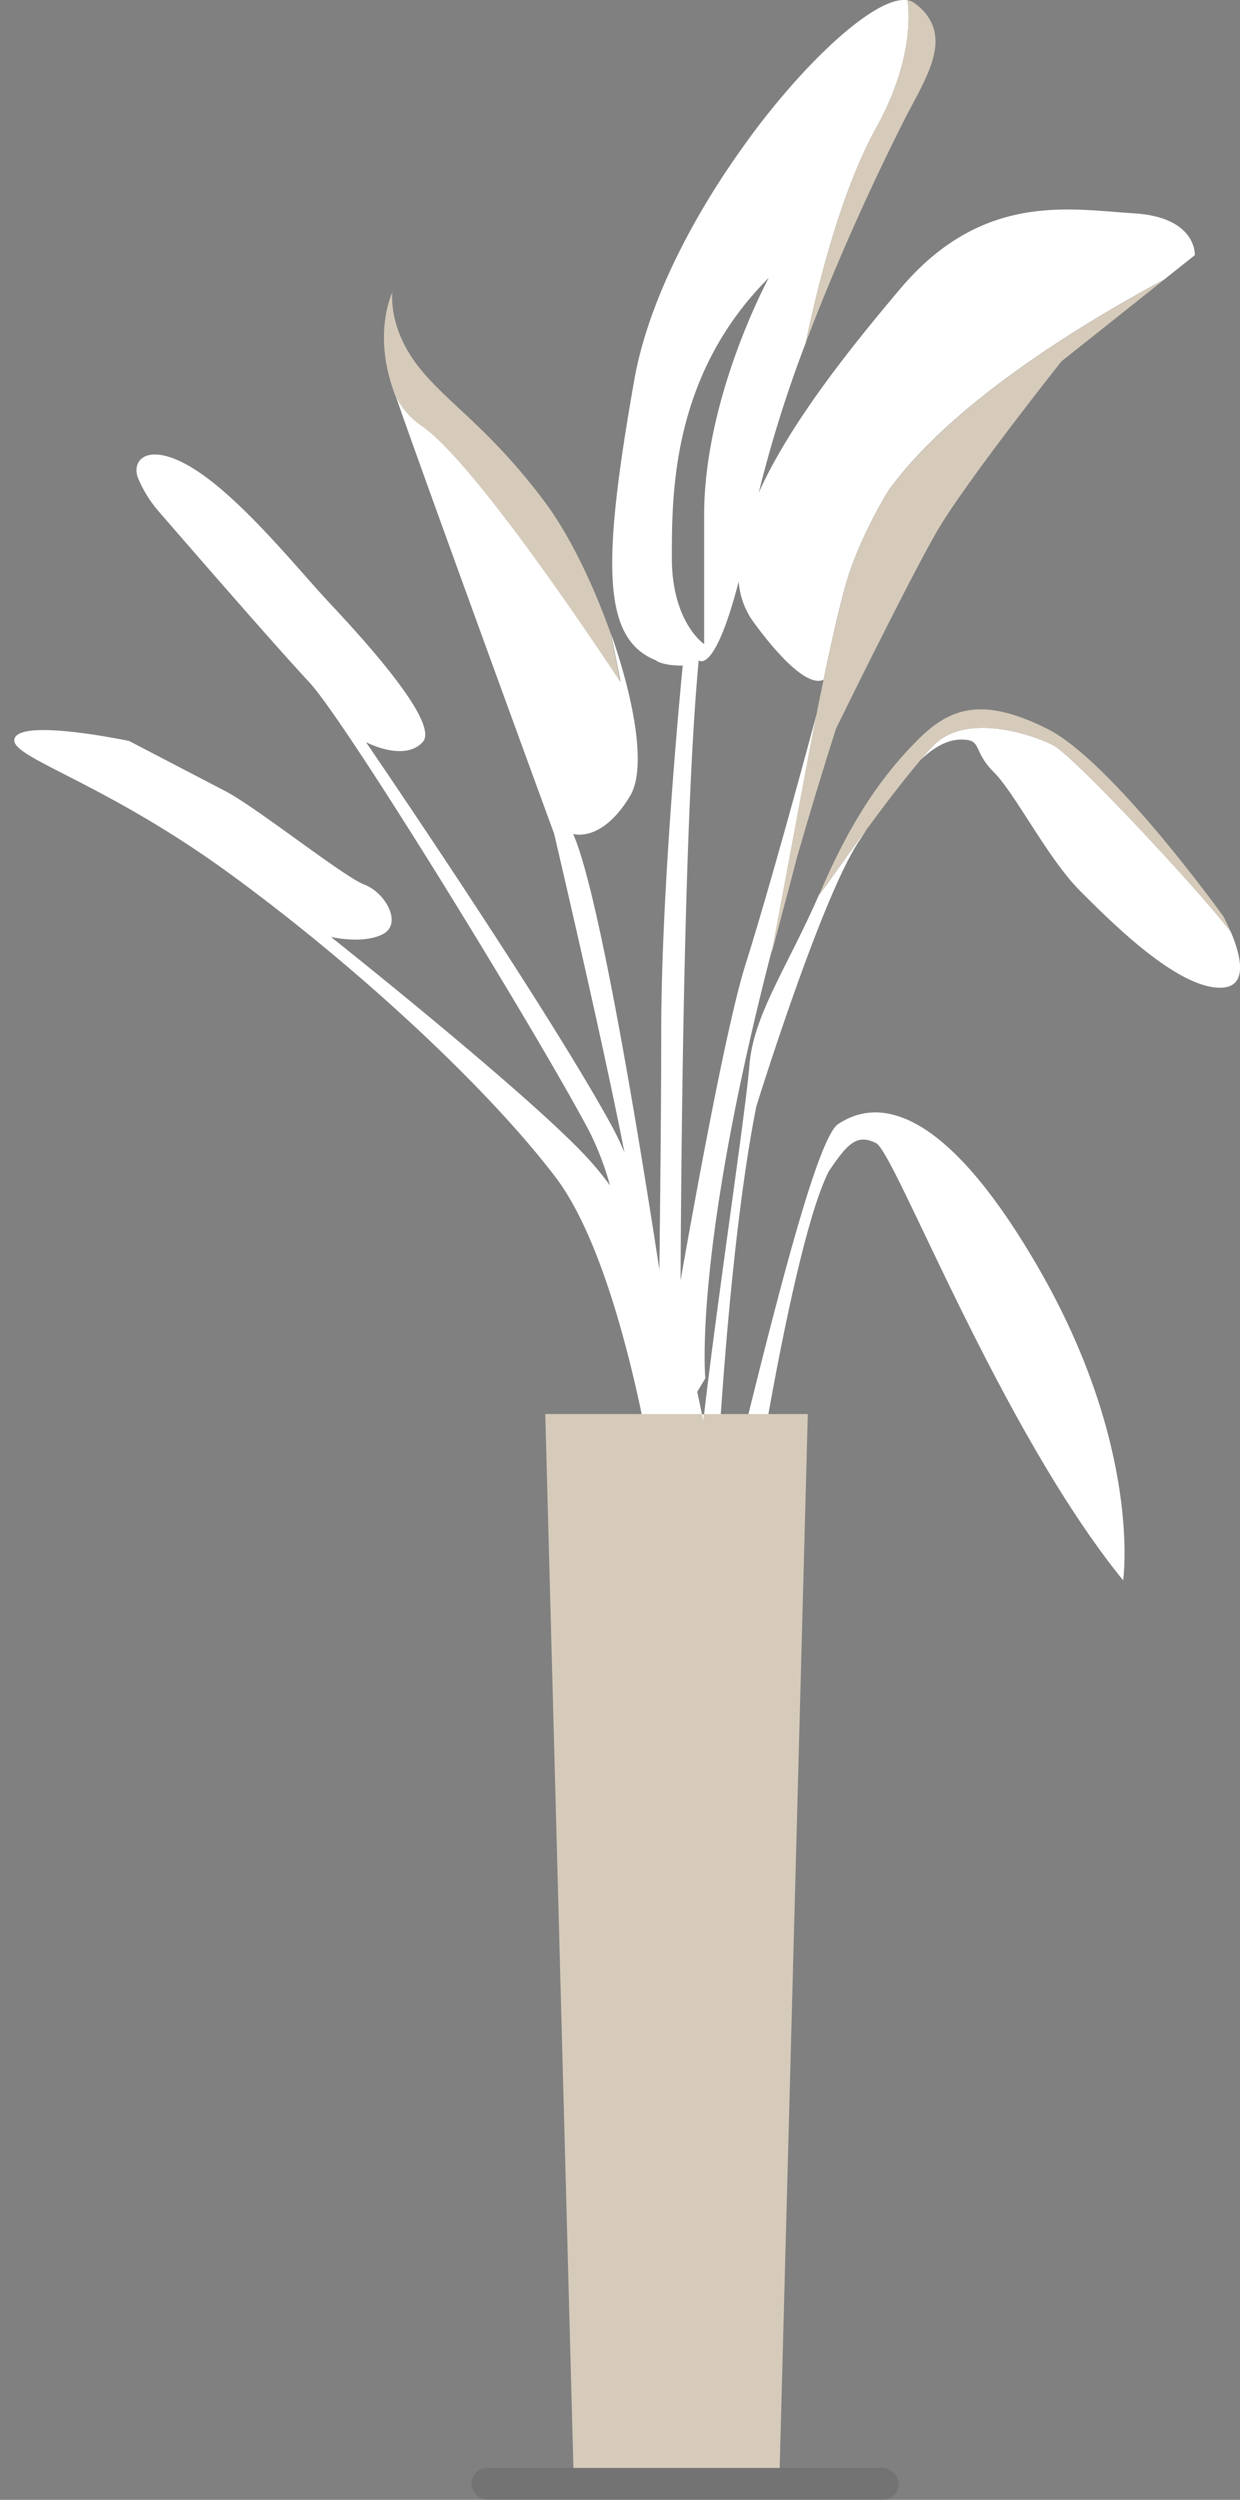 <svg xmlns="http://www.w3.org/2000/svg" xmlns:xlink="http://www.w3.org/1999/xlink" viewBox="0 0 273.25 550.73"><rect x="0" y="0" width="273.25" height="550.73" fill="#808080" stroke="none"/><defs><style>.cls-1{fill:none;}.cls-2{opacity:0.49;}.cls-3{clip-path:url(#clip-path);}.cls-4{fill:#fff;}.cls-5{fill:#d6cbba;}.cls-6{fill:#302a28;opacity:0.15;}</style><clipPath id="clip-path"><rect class="cls-1" x="-638.16" y="-520.42" width="335.67" height="460.22"/></clipPath></defs><g id="h._bottom" data-name="h. bottom"><g class="cls-2"><g class="cls-3"><path class="cls-4" d="M234.18-679.32c2.73,2.63,5.62,8.7,4.84,10l-4.74-6.82c1.69,5,3,1.83,4.36,8.34-2.23.23-6-7.41-6.31-10.35l-.69,3.78a28,28,0,0,1-2.36-5c-.2-.41-.4-.84-.66-1.32.26.72.27,1.13.11,1.32s-.58.18-1.09,0c-1.74-.6-4.73-2.66-4.38,0a10.31,10.31,0,0,0,.66,2.25l-1.39-2c-4.82,2.83-5.51,6.58-9.16,9.28,3.69,6.12,1.33,5.68,3.26,11.29-4-.17-10.06-2.93-13.1-.25-.43,4.51,2.59,5.54,3.84,9.78-3.7-5.36-6.71-2.7-7.53-7.75a22.35,22.35,0,0,0-3.78,4.47,29.76,29.76,0,0,0-2.75,7.68c2,1.85,3.27,2.41,4.19,4.47-.31,1.5-3.56-.89-5.17-3.57l-.15-.72c-.06,5.94-5.9,4.17-11.41,2.76-5.29-1.36-10.29-2.42-9.12,3.89l-.46,9c-2.74.57-1.58-4.88-5.46-7.08,1.41,12.37-8.68,4.3-8.47,13.06-7.26-6.66-9.8-4.29-11.95-1.16s-3.89,7-9.69,3.74l3,3.41c1.61,4.34-2.87-1.08-4.3-1.3,2.25,2.71,3.64,2.36,4.46,4.81-2.91,5.55-8.44,7.89-14.84,9.3s-13.62,1.91-19.39,4.09c-4.08,1.78,13,19.66,2,14.7l-4.17-7.46c-.11,6.64-3.55,9.34-7.08,11.91s-7.08,5.08-7.47,11c-.88-1.79-2.52-3.72-1.87-4.22-5.32-3.48-5.17,4-1.94,7.82-1.35.42-3.17-3.21-5.44-4.6-3.71-1.55,1.73,8.77-3,4.84a3,3,0,0,1-.86-1.58c-.08,2.22-4.11,2.65.81,6.75-4.57-.44-2.41,6.32-7,4.86,4,7-6.54.74.51,9.37-7.52-8.71-10.33-3.25-8.13,2.11-1.85-3-3.69-1.51-6.35-5.6a1.84,1.84,0,0,1,.25-.23l-.33.14.08.1c-1.57,1.65-1.65,4.63,2.62,8.73-12.36-7.33,1.36,13.79-12.33,2.4-.78,9-2.32,16.4-4.85,22.45-.47-.51-.87-1-1.2-1.42l1.38-3.08a10.84,10.84,0,0,0-1.51-3.54c.41-1.16.06-2.74-3.07-5.93-.93,7.38,3.48,16.76-2.52,18.63-2.15-.13-2.85-4.17-3.84-5.92a8.29,8.29,0,0,1-1.42,3.86c-.85-5,.38-3.94-1.67-12.31,1.15-1.67,4,1,5.09,3.93-.4-2.21,3.28.43,1.77-4.73-4.95-4.8-7.7-3.72-8,2.46-1.43-1.36-1.85-3.61-2.41-5.06a31.63,31.63,0,0,0,4.57,16.59,15,15,0,0,1-1.22,1.29h0c-2.38,2.26-5.06,4-4.63,8.86,5.44,4.31,7.31,12.6,9.65,15.92-8.72-10.94-5.93,1.05-17.06-14A12.62,12.62,0,0,0,17.78-495c-1.4-.05-3.06-1.28-5.13-4.8-.57,4.51,4.24,7.58,1.87,9.77-1.77-1.81-2-3-3.84-5.31,2.29,4.65,4.6,9.31,1.18,9.71-.87-1.09-2.29-2.15-2.08-2.76-2.51,4,3.62,14.74-3.26,15-6.7-8.81-3.79-1.32-10.72-7.82l.06,3.95,4.05,2.47c-1.81,1.6,1.63,8-2,7.28l-1.53-4L-5.53-467l4.35.7c1.78,5.17,8.73,8.25,4.62,8.67-.24-1.15-1.76,1.63-6.64-1.4,1.32,2.95,2.72,6-.19,5.65-2.5-1.79-7.25-7.6-8.9-8.8,4.72,6.21-2,5.6,2.28,12a37.25,37.25,0,0,0-5.11-5.27l3.94,5.2c-2.25-.63-3.08-1.22-5.8-4.11-3.18,1.59,9.38,7.62,2.9,6.86-.16-.58-.95-1.15-1.21-2.3-4.71,1-2.39,8.4-7.23,8.84-7.65-5.84.54-3.93-6.13-8.63-1.22,2.51-1.06,6.48-1.23,10.07s-.66,6.84-3.23,7.92l1.42,0c9.14,9.64-6.95-1.49-4.75,4.15-.75-1.46-4.67-5.4-3.76-4.32-4,1.06-2.54,7.48-3.07,14.25l-2.08-2.86c-3.67-.61-5,2.75-7.69,3.3,2.08,2.84.8,3.39,5,6.27-19.1-8.45-1.2,16.76-17.36,10,.47-.56-1-3.33-1.45-2.92l-1.18,6c4.58,3.69,3.07,1.92,7.17,4.23,2.11,2.85,3.1,5.75,2.23,6.7-1.28-4.35-6.94-6.4-10-7.88,1.44,1.09,2.66,2.7,4.07,3.88-9.52-5.12,8.37,8.35.7,6.29L-66-386.74c.22,2.08,2.36,5.78.7,6.28-5.42-4.16-1.33-3.23-5.38-7.09-1.14,1.81,6.66,11.76.4,8.56-.79-1.94,0-2.9-.74-4.83-7.27-3.89-5.93-2.33-7.91-2.06h.24l-.48,0h-.39l-4.19.14,2.2.8c11.08,13.67-.78,6.4,4.64,16-5.42-9.22-4.09-4.28-9.49-9.57h0l-1.09-1.12-1.08-1.12h0l.59.66c.38.41.73.76,1,1.09l.47.46c-2.18-.77-4.88-1.38-6.2-3.13,3.45,5.42-5.5-1.26-.4,6.62-1.89-1.6-1.39,1.15-5.72-3.33,0,2.93,3.53,2.54,5.7,4.78,4,8.17-12.89-1.13-7.55,10.26A23.82,23.82,0,0,0-98-355.68c-.35.5-.47,1.51-.29,3.24.56,1.71,1.44,3.76,2.22,5.74A17.24,17.24,0,0,1-99.68-352c-4.12-.91-4.67.7-3.91,4.08-1.33-1.76-3-2.68-5.42-4.11-.59,1.6,6,6.85,1.86,5.93a81.1,81.1,0,0,1-6.31-7.87c.43,2.92,2.62,7.4,3,10.33-3.54-2.52-4.07-5.27-5.69-7.68,0,2.73-.78,6.31,2.9,10.94-.36.53-.7,1.06-1,1.64a46.85,46.85,0,0,0-7.69-7.17c4.43,5.51,3,4.74,6.56,9.23l-1,1.94a16.82,16.82,0,0,1-2.36-2c1.34,1.73-2.51,0,1,4a2,2,0,0,0,.29.15,32,32,0,0,1-5,7.85c-1.07-2.37-1.57-5.26-4.26-6.68-4.67,8-15.48,8.36-24.88,8.17l1.33,7.94c-.66.29-2.89-2.19-3-3.83-4.13-.8,2.32,4.12,2.59,7.4-1.23,1.36-4.23-2.46-4.44-4.94-1.35,8.23-6.23,19.74-15.28,15.89l-.19-2.49c-5.4-.28,3.53,15.72-3.63,11.9v-1.55c-10,2.22-15.79,13.65-28,7.7,4.24,10-10.74.76-3.68,14-8.57-3.59-8.53-6.69-17.84-7.07-2.16.46,2,9.66.55,12.31l-4-6.74,1.09,8.87-6.32-7.16-1.1,3c1.07-.09,3.54,2,4.55,4-1.51,5-10.74-.07-12.84-3.5l-4.48,10.22a8.16,8.16,0,0,1-.72-5.13c-.76,5.24-4.77-7.78-4.91.09,1.4,1.25,2,4.21,2.75,5.63-4.27-3-8.61-.56-10.81,3l-2.07-5.05c-6.46,2.13-10.94,9.22-17.5,12.86,3.59.85,7.69,9.3,6.23,11.18l-4.87-6.77c1.31,5.15,3.55,1.57,4.12,8.47-2.91.55-6.3-7.25-6.24-10.4l-1.53,4.19c-1.4-2.05-1.35-3.58-2.73-6.42,1.34,5.16-9.22-4.33-6.56,4.44l-1.38-2c-6.55,3.63-8.11,7.79-13.21,11.17,3.42,6.28.56,6.08,1.83,12-5.05.22-12.16-2.21-16.57,1-1.57,5,2,5.82,2.61,10.36-3.45-5.53-7.86-2.33-7.72-7.79-5.14,4.13-6.59,5.22-11.15,13.88,2.09,1.88,3.54,2.4,4.17,4.59-.77,1.66-4.29-.71-5.65-3.53v-.8c-3.17,12.83-27-5.32-27.6,8.64l-3.16,9.91c-3.6.75-.57-5.3-4.82-7.53-1.81,13.52-12.09,5-14.42,14.67a18.64,18.64,0,0,0-4.75-3.65c-2.85-4.68-5.41-9,2.14-8.08l4.2,7.67c1.29-8.39,6.33-13.21,11.46-17.87s10.37-9.15,12.18-16.83c.78,1.94,2.53,3.76,1.57,4.64,6.27,2.43,7.67-7,4.24-10.63,1.88-1,3.47,2.9,6.15,3.84,4.51.64-.33-10.54,5-7.19a2.09,2.09,0,0,1,.77,1.69c.63-2.82,6.06-4.75.55-8.24,5.92-1,4.75-8.85,10.49-8.57-3.53-7.54,8.82-3.08,1.78-11.77,7.62,8.63,12.72.82,11.34-5.29,1.6,3.27,4.46.77,6.83,5.15a4.73,4.73,0,0,1-.4.37l.48-.28s0,0-.08-.1c2.5-2.57,3.46-6.36-1-10.29,7.11,2.84,7.67-1.42,8.31-5.11s1.37-6.77,8.67-1.49c.93-2.93,1.89-5.76,2.94-8.44s2.14-5.23,3.29-7.7a116.07,116.07,0,0,1,7.51-13.65c7.3,8.85-7.18,7.91,1.11,16.64,1.81-4.77,2.09-9.88,3-14.29s2.46-8,6.78-9.94c2.79-.33,2.25,4.64,2.94,6.64,1.88-4.75,5.37-7.42,8.64-10.14s6.38-5.42,7.47-10.4c-5.59-4.37-4.65-14.67-6.46-18.37,7.19,12.32,8.39-2.54,17,14.57a9.12,9.12,0,0,0-2.79-6.72c1.85-.2,3.52,1.06,4.82,5.12,2.62-5.77-2.45-8.79,1.64-12,1.58,2,1.38,3.38,2.84,6-1.08-5.45-2.12-11,2.62-12.05.68,1.22,2.06,2.33,1.58,3.11,5-5.46,1.8-18,11.11-19.37,4.83,10.14,4.43,1.11,10.6,8.33l1.75-5-4.23-2.55c3.14-2.28,1.7-9.8,6.25-9.37l.08,4.85,4.7-5.83-5.46-.37c.17-6.28-7.62-9.31-1.87-10.35-.26,1.41,3.2-2.29,8.18.95-.27-3.57-.58-7.32,3.15-7.15,2.42,2,5.8,8.79,7.39,10.12-3.11-7.29,5.52-7.18,3.18-14.75a23.46,23.46,0,0,0,4,6.13l-2.52-6.15c2.67.58,3.47,1.24,5.57,4.62,5.07-2.26-8.48-8.71-.22-8.34-.11.72.65,1.36.38,2.78,6.81-1.63,7.79-10.62,14.49-11.51,6.95,6.78-2.88,4.93,3.43,10.33,3-3.16,4.89-8.11,7.17-12.55s4.81-8.46,8.86-9.89h-1.87c-6.56-11.59,8.37,1.54,8.73-5.28.17,1.79,3.05,6.5,2.47,5.2,5.93-1.35,7.78-9.18,12.63-17.51l1,3.48c4.47.69,8.36-3.34,12.25-4-1-3.49,1.06-4.14-2.73-7.69,10.07,5.28,13,.12,15.79-5.18s5.19-10.92,13.72-6.56c-1,.66-.8,4.07,0,3.59,1.82-2.38,3.62-4.81,5.48-7.15-3.64-4.67-2.81-2.48-6.71-5.44-.92-3.54-.26-7.07,1.54-8.16-1.25,5.29,5,8,8,10-1.18-1.4-1.73-3.39-2.79-4.88,9.19,6.66-5.5-10.5,3.33-7.6l1.31,2.8c1.13-2.51.83-7.09,3.38-7.6,4.34,5.31-.44,4,2.3,8.86,2.71-2.11-.79-14.58,5.35-10.29-.29,2.36-2.1,3.43-2.38,5.81,7,5.14,6.27,3.22,9.07,3.05l-.3,0,.62,0h.37l5.82.18-2.36-1.12c-5.15-17.16,5.5-7.52,5.11-19.5.63,11.48,2.39,5.47,5.77,12.24l0,0,1.29,2.85A28.48,28.48,0,0,0-42.36-478c2.34,1.12,5.46,2.12,6,4.31-.71-6.73,6.34,2.06,5.2-7.72,1.37,2.07,2.64-1.22,5.15,4.52,2.12-3.43-2.82-3.36-4.1-6.22.31-5,4.36-4.35,8.45-4.15s8.27,0,8.93-7c3.65-7.4.78-15.4,4.4-22.07a7.17,7.17,0,0,1,2.76,5.34,15,15,0,0,1-.06,3.46c4.74,1.62,6.71-.15,8.25-4.16.43,2.22,1.87,3.53,4,5.54,2-1.76-2.66-8.81,2.06-7.14.75,2.72,2.13,7,2.32,10,1.62-3.43,2.15-8.93,3.93-12.38,2.71,3.46,1.31,6.71,1.63,9.73,2.21-3.39,6.34-7.66,4.22-14.25L18.47-521c1.08,1.2,2.39,5,2.17,6.18-.27,6.12-5-.13-6.28-2.26l1.28-2.46c-8.71-11.88-7,6.28-11.34,7.61L1.07-522.15,1-512.21c-2.15-2-5.52-6.89-4.25-9.33-5.35-3.11-.82,4.67-6,.81A1.79,1.79,0,0,1-10-522.4l-1.36,4.27c-.49-2.26-4-6.34-1.53-5.92-8-2.64-4.41,11.41-10.12,5.39l.11-.81c-5.32,7,3,7.2,2.15,18l-12.75-14.88,3.05,7.17c-.86.15-2.56.42-3.8-2.43-.1,6.15,2.09,2.7,3,8-6.89-4.24-7.88,8.22-14.71-2.12,1.65,5.83,5.52,2.11,3.86,7.76-7.6-11-3.13,4.37-9.29.83-2.44-6.51,2.37-5-3.84-8.58,3.85,11.13-7.38,1.34-9,4.8,4.51,8.07-3.81,6.69-6.69,11.94-.64-1.41-3.39-1.33-6.67-.86s-7.14,1.23-10.06,1l-.67-1.4c4,8.48-1.11,9.51-3.17,13-2.79-4.84-3.39-7.05-3-10.2l-2.89,1.79c.88,3,.79,4.84-.51,6.92l-2.92-6.4c-3.65,2.73-3.38,11.8-10.76,10.91,3.2,5.68,13.5,12.95,10.68,19.83-2-2.74-5.21-7.45-4.93-9.64-.13.93-.14,3.14-1.66,2.48l-1.1-6.3c-3.61-.81,1.48,4.92-.6,5.56-2.65-4.26-3.23-2.2-5.1-5.73.19-.7,2.66.78,2.3-1.31-2.5.5-6.54-.5-9.38-3.18,1.72,2.29,3.63,5.7,2.52,7.2-3.58,2.75-4.54-4.26-8.15-5,1,3.52-3.41,2,.6,8.39-1.13.69-3.24-2.12-4.77-3.55-.16,4.05-8.65,6.71-2.07,12l.79.12c0,.2-.12.28-.14.48-1.16,5.19-5,6.52-9.16,7.37s-8.63,1.29-10.88,4.72l-1.4-2.09c-2.14,4.88-7.34,7.1-6.92,13.36-1.1.75-5.2-2-6.43-4.77-1.77,3.52-.47,6-7,5.48.36-5.57-3.21-2.5,1.1-4.65-4.94.76-8.1-1.93-8.07,6.49-2.37-6.21-7.46-4.64-8.08-1.82l5.23,1.91c-1.42,2.16-3.46,2.92-5.52,3.71l-4-7.55c-6.76-1.49-7.65,4.46-8.7,9.62s-2.4,9.4-10.35,4.56c1.55,6.21,6.51.38,8.85,7.25-4.07,1.59-14.87-5.55-16-4.77-7.52-.29,3.06,13.17-3.71,14.27,2.43,1.93,7.86,7.92,6,12.91-4,1.66-11.81-6.92-11.15-10.47.67-.82,1.64-.36,2.22.48.42-1.7,1.08-3.82-2.24-5.4l1.38,2.73c-3.54-1.18-8,2.63-9.93-2.14-.69,3.64,1.23,4.54,3.57,4.6a8.69,8.69,0,0,0-5.64,2.58c-1.6,1.44-3.11,3-6.23,3.62,1.73.75,4.56,3,3.83,3.57-8.77,2.13.69,6.74-2.86,11.2-5.33-1.66-5.92-9.31-7.94-2.82-4.63-.33-5.56-5.82-6-8.6-.44,7.7-9.88,3-12.87,4l.59-3.6a5.43,5.43,0,0,1-2.48,3.79l5,3.73c-1.89.18-3,1-4.51-1,1.21,4.11,7.28,7,8.17,13.27-3.58-1.06-2.9,6.57-8.54.84,6.2-1.87-3.34-5-2.72-9a3.85,3.85,0,0,1-2.59,1.07,2.25,2.25,0,0,1-.83-2.05c-9.52-1.51,3.45,8.85-1.73,12.92-2.23-4-6.64-5.61-6.86-4.18,2.11-1.64,5.78,5,6.13,9.21-5.49,0-1.84,4.95-3.8,6l3-.34c2.24,4,.26,4.89-1.07,7.86a3,3,0,0,1-1-1.89c-.29,1.7-2.44,1.38-4.79,1-3.06-.52-6.45-1.15-6.44,2.37-3.58-.95-5.66-6.32-8.42-6.68,0,3.6-1.79,3.64-3.78,3.36,1.18-.78,2.38-1.55,3.55-2.3l1.34-11.82c1.61-1.45,5.23-.42,4.58,2.25,8.72-4.63-3-3.7-1.79-9,3.48-4.17,8.07-1.94,7.21,2.06a123.21,123.21,0,0,1,7.35-13.62,143.94,143.94,0,0,1,10.23-14.67,81.18,81.18,0,0,1,6-6.77,81.57,81.57,0,0,1,6.4-5.91,43.21,43.21,0,0,1,13.51-7.87l-1,4a12.7,12.7,0,0,0,3.55-3,12.07,12.07,0,0,0,2-3.41,30.69,30.69,0,0,0,1.42-7.48c.57-5,1.41-9.52,8.47-11.16l-.95,2.63c3.06-2.17,6-4.52,9-6.89s5.91-4.79,8.81-7.27,5.74-5,8.6-7.47c1.42-1.25,2.84-2.48,4.25-3.71s2.88-2.37,4.31-3.53A155.36,155.36,0,0,1-184-474.08c1.47-.86,2.92-1.69,4.4-2.43s3-1.39,4.5-2a53.07,53.07,0,0,1,9.16-2.75c-1.62-5.55,4.93-9.1,10.88-12.88,6.05-3.62,11.53-7.47,7.85-14.09,9-2,12.93-1.75,17.34-2.24s9.46-1.55,20.57-6.28c5.52-3.07,2.5-13.07,8.18-18.79l4.54,6.4.77-2.24h0l.85-2.52a10.31,10.31,0,0,1,2.49,2.17l-1,3.48c7,9.55,12.9,20.4,23.72,22.29l-.64-8.8,4.87,3.45-3.07,2.95c5.27,2.69,3.45-2,2.71-5.61,2.24,2.11,4.13,3.34,5.62,3.59l-3.26-11.9c3.37,3.23,4,8.54,8.23,8.45-1.49-5.55-8.25-6.68-7.44-11.78,5.26,2.67,7.47,6.53,6.78,1.17,2,1.92,2.83,3.65,2.93,5.25,0-4,4.11-5.11,1.28-10.6,6.13,3.58,5.52-6.69,12.38,2.19.29.69.56,1.12.8,1-.3-.41-.53-.64-.8-1-1.08-2.58-2.09-9.63-.59-11.44,5.17,13.08,7.23-4.83,15.42,7-5.17-11.34,5.4-11.29,5.49-20,.3.78.87,2.23.59,2.57,3-1,5.88,1.16,8.8,1.65-6-8-3.64-12.81-5.48-19.23,9,5,5.58,10.55,12.34,17-5.25-6.14.06-10.45-5.19-14.84,6,2.76,3.78.64,10.16,6.1-7.47-10,.78-3.37-2.18-10.83,7.16,2.08,8.23,8.35,9.44,2.49,4.13,1.55,3.71,7.59,3.71,7.59,3.81-2.84-4.09-8.53-6.72-13.35,2.7-5.63,6.41,3.71,10.94,6.21,1.16-4.15-2.2-12.56.07-13.93,1.13,1.06,1.88,1.18,2.65,3.06-1.84-8.15,8.34-7.31,5.76-17.32a9.46,9.46,0,0,1,1.5,1.07A72,72,0,0,1,22.27-599l4.38-3.19c2,2.75-2.29,2.72,1.07,6.79.75-2.44,1-5.82,1.46-8.65h0l4.85-3.6c2.75,4.69-4.68,5.76,2.77,8.55l-6.06.72c11.69,8-3,1.26,9,10.22,6.83-2.38,3.06-8.22,9.88-10.58-1.88-4.68-4.9-5.17-6.78-9.83,1.49-9.93,12.57,2.83,16.53,2.66-1.53,1.43-2,3.55,0,7.27,1.1,7.45,7.71,12.69,8.49,19.46-4.33-.48-7-5.93-7-5.93-4.65.64-5.22,2.88-4.22,6.72-1.55-1.6-3.42-2.05-6.25-2.75-.59,2.24,7,5.93,2.33,6.55-2.11-1.86-5.57-4.68-7.4-7a6.89,6.89,0,0,1-.11-1.53l-1.09-.75a5.2,5.2,0,0,0,1.2,2.28c.61,3.42,3.24,8,3.76,11.51-4.08-1.61-4.77-4.78-6.7-7.06.1,3.62-.73,8.79,4.65,13.13l2.3-.31c-1.51-.5-4.66-3-5.17-4-3.25-5,4-2,6.19-.85l.36,2.48c13.49,5.8,2-7.86,4.74-10.75l8.22,6.84-5.46-8c2.79.7,8.16,3.25,8.53,5.7,5.9.31-2-4.05,4.27-3.1a2.18,2.18,0,0,1,1.53,1l.27.87a5.1,5.1,0,0,0-.27-.87h0l-1.29-4c1.62,1.6,6.63,3.46,4.46,4.11,7.74-1-2.73-10.85,5.08-8.3l.35.69c.44-7.66-6.32-4.57-11.5-13.63l18.18,6.93-6.31-4.56c.6-.46,1.82-1.35,4.34.48-3.21-5-3.12-1.37-6.64-5.26,7.79.77,1.95-9.66,12.95-3.94-4.43-4.07-5.57.42-7.23-4.78,11.94,6,.2-4.74,7-4.23,5.39,4.35.78,5,7.61,5.5-9-7.58,5.26-3.83,4.71-7.2a42.53,42.53,0,0,0,4.5,2.34c.63-.45-5.37-4.34-7.91-6.18,2.32,1.85,3.25,3,3.41,3.84-7.85-4.87-.39-6.83-.78-12.15,2.51,1.84,8.58-4.41,13.54-6.15l1.26.9c-7.6-5.49-3.93-8.17-4-11.78,4.72,3,6.34,4.6,7.63,7.3l1.44-2.48c-2.21-2.12-3.11-3.7-3.07-5.84l5.61,4.22c1.63-3.47-3.08-10.81,3.43-12.61-2.88-1.91-7.66-3.48-11.65-5.55l-.94-3.59a9.81,9.81,0,0,1,2.74,2.53c-.29-.62-.8-1.61-.53-2.12a3.94,3.94,0,0,1,1.2,2,2.67,2.67,0,0,0,1.28-.28l2.29,2.75c3.37-.57-3.64-3.55-2.25-4.79,4.28,2.61,3.74.71,7,3,.19.65-2.58.27-1.24,1.87,1.81-1.26,5.6-1.81,9.28-.54-2.53-1.32-5.79-3.48-5.58-5.08,1.64-3.46,5.84,2,9.2,1.42-2.51-2.59,1.84-2.8-4.57-6.74.62-.93,3.72.7,5.69,1.37-1.82-3.39,3.93-8.37-4.05-10.58l-.72.16c-.08-.16,0-.26-.11-.44a7.79,7.79,0,0,1-.41-2,6.45,6.45,0,0,1,0-1H47.31a2.77,2.77,0,0,0-3.52,0H-7.68c-7.69,2.4-15.25,8.19-22.83,14.44-5.84,4.83-11.72,9.9-17.66,14a58.12,58.12,0,0,1-7.59,4.57l-1,.47c-.79.37-1.57.7-2.35,1l-1.09.39q-.4.15-.81.27l-.49.16-.63.17-.48.14-.68.17-.4.08c-.32.08-.65.15-1,.2a10.45,10.45,0,0,1-1.12.18c-4.23-3-9.84-2.21-11.95-5.87,5.63.43,9.5,2.55,6-1a11.06,11.06,0,0,1,5.28,3c-2.31-2.84.36-4.7-4.9-7.87,6.82,1,.77-6.19,11-1.62-2.25-1.55-6.88-6.33-6.65-8,11.08,8.1,3.22-5.24,16,1.34-5.07-3.45-5.48-5.81-5.2-8.09.29-2.12,1.22-4.16-.51-7.05a5.32,5.32,0,0,0-.36-.57,5.09,5.09,0,0,1,.4.32l.3.24h0l.2.17.24.2.14.14c.31.28.53.52.51.67a1.67,1.67,0,0,0-.16.12c.12,0,.15-.06.16-.12h0c1.88-1.39,5.31-.49,7.9-.76l-.82-.42c-.6-.32-1.18-.65-1.71-1h-78.4l-.79,1c-.92,1.15-1.88,2.33-2.87,3.51l0-3.51v-1c-.73.28-1.47.6-2.22,1-8.3,4-17.6,13.1-25.3,17.64,0,4.48-4.55,7.58,1.24,9.29-17.68,2-26.85,13.06-35.36,24.25s-16.44,22.4-31.79,24.67c2.38-2.06,3.76-7.17,1.84-5.55l-15,17c5.16,3.31,4.55.8,11.11,1.23.08,4.48-3,10.63-7.18,14.25,5.12-9.51-6.19-7.11-11.64-6.76,1.73.89,1.89,3.37,3.36,4.52-15.69-.31,6.21,10.26-10.5,15.31l-1.37-2.88c-3.51,5.08-5,11.79-10.43,15.35-6.48-3.38,2.73-6.57-.63-11.07-6.59,6.25-5.05,21.44-15.68,21.71,1.64-4,5.81-7.6,7.48-11.54-12-.16-11.46,2-17.27,5.46l.6-.29-1.17.62.56-.32-7.86,3.53a47.64,47.64,0,0,0,6.35-2.7l-11.81,6.31,4.38-1c1.58,10.4-2.21,14.83-6.89,19s-10.16,8.19-12,17.6c3.74-18.09-2.41-6.38-6.7-12.87-4.34,1-10.38,3.19-10.57.45-1.25,9.43-12.29,4.45-13.76,18.08-2-1.53-5.9,5-8.89-.67-5.66,7.79,4.56,1.68,6.07,4.52-2.52,8-10.57,11.84-18.87,16.61a64,64,0,0,0-12.07,8.36,33.37,33.37,0,0,0-5,5.81,30.48,30.48,0,0,0-3.56,7.58C-402.23-439-399-430.72-408-416.13c-6.78,1.06-3-9.7-3-9.7-9.06,3.69-13.52,8.94-17.68,16.92-.26-2.74-2.84-2.82-6.64-3-4.44,5.31,3.07,9.67-5.94,13.46-.85-3.06-2.54-7.61-2.12-11.93-4.18,7.35-6.59,16.28-11,23.77-4.64-1.48-1-8.2-.94-12.29l-4.49,6.63c-1.55,2.39-3.1,4.88-4.39,7.34-2.58,4.9-4.15,9.64-2.73,13.08l4.44-1.93c-1.87-.32-3.69-4.13-3-6.22,1.85-9.55,9.85-6.67,11.95-5.23l-3.06,5.38c3.66,1.46,6.43,1,8.67-.57s4-4.33,5.58-7.5c3.14-6.35,5.61-14.46,10.18-18.4l3.87,11.06c.86-5,1.7-10,2.62-14.89,3.8.14,9.2,3.14,6.07,8.37,9.8-2.22,2.83-8,12.18-8.92,1.21.09,1.31.72,1.06,1.54l3.82-8.09c.36,2.74,6.18,4.41,1.43,6.88a20.41,20.41,0,0,0,8.34-6,36.44,36.44,0,0,0,4.49-7.21c2.35-4.62,4-8.27,8.82-7.3l-.46,1.33c12.69-16.91-3.91-7,1.28-24.43l20.8,6.85-3.79-7.08c1.77-1.26,5.29-3.73,6.82-.91,2.27-9.34-3.3-1.54-3.29-8.39a17.69,17.69,0,0,0,8.32-4.08c2.5-2,4.8-4.41,7-6.54,4.43-4.26,8.57-7.35,13.59-3.55-1.21-6.87-10.39,3.3-5-7.19,5.63,3.87,7.61,1.3,9.58-2.47s4-8.7,9.52-9.59c2.42,7.06-6.68,10.31,4.45,8.57-3.47-12.44,15.41-10.38,19.89-17.3a14.71,14.71,0,0,0,4.08,3.15c1.83-1.2-2.34-7.05-3.79-9.94,1,3,.77,5.12-.29,6.79-5.84-7.16,10.46-14.35,18.49-25.51,1.42,2.91,22.34-12.7,34-18.28l.74,1.41c-4.27-8.64,6.64-15.68,12.48-23.24,3.36,4.49,3.51,7.27,1.29,12.46l6.64-5.75c-.37-3.63.71-6.6,4.36-11.11l2.83,6.74c8.68-7.85,12.62-21.55,27.17-27.69-3.55-5.53-20.88-6.12-11.48-19.73,2.59,2.19,6.64,6.12,5.08,9.76.75-1.61,1.92-4.89,4.63-5.45l-1,8.64c6.93-2.43-.45-6.09,4.11-9.21,3.15,3.91,5.41.12,7.38,3.68-.76,1.27-5,1.49-5.34,4.36,5.32-3.3,12.94-5.85,17.29-4.52-2.25-1.84-4.35-5.18-1.29-8.59,8.73-7.81,7,2.05,13.84-.36-.06-4.49,8-6.53,3.32-12.41,2.65-2.17,5.38.11,7.7.82,2.53-6.43,21.13-18.88,10.78-20.63l-1.54.59c.13-.31.38-.54.55-.89,4.94-8.69,12.85-14.34,21.22-19.46v0l5.11,1.23c-1.84,1.75,0,7.95-5.33,5.34.78.58,4.69,2.73,1.86,2.55l-3.76-1.44,4.26,7.84c-4.29,3.07-14.59-6.51-17.68-.64a6.3,6.3,0,0,0,1,2c-.74.53-1.51,1.08-2.29,1.55l2.67-1c2.5,3.43,7.75,8.09,10,8.15.53-.84,3.23-1.42,7-.07l1.19,2.76c10.94,4.53,21.76,10.17,31.3,8.39l-5.5-5.87,5.76,1-.32,1.3-.39,0a2.32,2.32,0,0,0-.38.06l-.36.08-.39.13a2.79,2.79,0,0,0,.32.28l.27.19.32.19.33.14h0l-.12.46a8.27,8.27,0,0,0,2,0h0l.57,0,.64.05.43,0h0a2.85,2.85,0,0,1,.54.13.44.44,0,0,1,.16.06.93.93,0,0,1,.53.46.34.34,0,0,1,.06.12,1.17,1.17,0,0,1,.05.2,2,2,0,0,1,0,.23,3.87,3.87,0,0,1-.27,1.23,246.14,246.14,0,0,1-28.9,22.2c-10.24,6.8-21,13.08-31.82,19.33-21.72,12.43-44.31,24-65.33,36.89-15.12,9.81,5.82,24.9-18.74,29.81l.1-10.59c-11.48,14.91-26.35,25.95-41.27,36.78s-29.67,21.7-41.17,35.85c.51-2.83-1-4.86,1.79-6.95-9.66-.29-22.2,16.59-19.25,20.61-4.74,2.91-3.77-2.78-8-2.73-4.08.86-6.66,5.26-9,9.17s-4.59,7.33-8,6.14c-.72-.23-.35-1.31.22-2.37-4.1,5.22-16.62,12-9.42,14.4-12.56,5.5-18.17,18.08-29.1,21.31-.61,10.45-20.31,11-15.18,21.11-6.35-9.66-24,7.14-27.29,16.6.06-4.47-8,1.7-8.35-4.12-7.44,6.08-13,13.2-8,16.8-22.41.19-21,30.66-39.74,23.1A751.16,751.16,0,0,1-529-269c-6.5-9.53,21.38-18.6,13-27.3-16.06,18.86-20.75,35.36-41.21,48.37-5.84,2.7-.38-6.1,0-9-8,9.48-17.24,16.66-26.15,23.78s-17.43,14.15-23.81,23.42h0s0,0,0,0h0c7.35,2.93-3,20.8-2.49,25.54-4.11-14.74-18.76,10.93-21.78-10.65-1.55,2.54-2.7,6.68,0,9-3.86,1.85-6.17,1.1-5.42-4.64-10,11.85-2.3,12.71-13.07,21.36-1.57-2,0-4.5-.79-7.7-2.3,8.23-4.63,16.47-15,22.22-.38-1.46-2.28-2.15-.65-3.87-14.43,13.27-17.69,31.39-37.39,41.53-2-12.58-8.06,2-15-4.61l-7.32,9.7,6.6.54c-8.11,6.44-10.75,17.61-19.59,20.89l3.44-7.92-13.8,13.76,10.76-4.22c-4.95,10.44,8.52,8.54-3.78,15.29,1.54-2.54-8,6.51-15.77,5.64,0,0,0,0,0,0-2,5.6-4,11.41-11.44,14.48-3.47-1.08-5.46-9.11-7.75-9.84,1.14,9.08-16.28,16.73-16.78,26.9-.21-2.75-2.85-6-3.92-6.28l.86,7.67c-5,1.48-6.18,1.16-8.12-2.4-11.62,8.15,10.32,6.42-4.35,12.9-.2-.7-.38-1.4-.54-2.11a6.54,6.54,0,0,1,.74-1.63c-.32.19-.62.41-1,.61-1.1-6.05-.07-12,6.8-11.93l1.36,2c4.61-1.62-10.63-11.8-2.84-11.11l.76,1.29c7.18-5.3,6.35-16.77,19.21-16-8.39-6.85,8.54-4.25-3.75-12.87,8.85.08,10.34,2.68,18.19-.16,1.55-1.1-6.37-7.35-6.46-10.06l6.58,4.26-5.23-7,8.71,3.83-.55-2.83c-.83.43-3.89-.48-5.7-1.83-1.19-4.67,8.88-3.57,12.26-1.41l-1.32-10.07a9.19,9.19,0,0,1,3.11,4.08c-2-4.69,7.67,4.88,4-1.74-1.76-.58-3.72-2.83-5-3.79,5,1.11,7.4-2.35,7.52-6.06l4.14,3.52c4.32-3.88,4.59-11.29,8.25-16.48-3.35.46-10.79-5.28-10.46-7.34l7.24,4.08c-3.54-3.9-3.67-.16-7.44-5.76,2.13-1.43,8.66,4,10.12,6.68l-.75-4c2.14,1.26,2.82,2.56,5.32,4.5-3.57-3.9,9.64.63,3.26-5.87l2.11,1.28a22.55,22.55,0,0,0,3.21-7.07,25.28,25.28,0,0,1,2.46-6.53c-5.8-4.2-3.33-4.94-7.15-9.52,4.08-1.8,11.11-2,13.26-6.08-1-4.69-4.38-4.29-7-7.94,5.43,3.59,7.59-.5,10,4.16,2.34-5.09,3-6.5,2.79-15.25-2.6-.95-4-.94-5.59-2.61-.11-1.64,3.93-.71,6.36,1.27l.34.67c-1.63-6,4.9-6.88,10.91-7.82,5.78-.91,11-1.91,8.19-7.84l-1.84-9.41c2.67-1.72,2.87,4.35,7.41,5-2.29-6-.33-8,1.88-9.62s4.77-2.71,3.63-7.17c9,4,11.12.71,12.66-3.29s2.54-8.7,9.21-7.32l-3.8-2.5c-2.57-3.93,3.19.1,4.7-.16-2.88-2-4.24-1.16-5.6-3.43,3.58-13.83,21.9-17.24,33.36-25.18,4-3.06-16.54-16.8-4.25-14.9l5.46,6.64a14.81,14.81,0,0,1,1.28-8.58,25.29,25.29,0,0,1,4.53-6.08c3.42-3.72,7-7.28,6.75-13.74,1.13,1.68,3.06,3.29,2.44,4,6,2.3,5-5.65,1.22-8.85,1.4-.82,3.7,2.59,6.25,3.49,4.06.72-2.72-9,2.64-5.92a2.53,2.53,0,0,1,1,1.46c-.1-2.39,4.14-3.84-1.45-7,2.45-.33,3-2.18,3.49-3.88s1.11-3.26,3.66-3c-4.79-6.52,6.94-2.29-1.17-9.95,8.61,7.63,11.22,1.15,8.61-4.12,2.14,2.85,4,.82,7.11,4.64a3.61,3.61,0,0,1-.25.3l.34-.22-.09-.09c1.59-2.1,1.53-5.32-3.26-8.82,13.58,5.31-2.05-14.65,13.06-5.19.11-2.49.27-4.89.53-7.16s.6-4.44,1-6.53a71.25,71.25,0,0,1,3.21-11.5c8.44,7.78-4.31,6.58,5,14.3.85-8.09-4-17.51,2.51-20.64,2.31-.24,3.07,4,4.15,5.77.9-8.14,9.31-8.95,8.61-17.57-5.84-3.82-7.65-12.6-10.1-15.83,9.21,10.59,6.51-2.11,18.19,12.69-.22-1.23-1.39-3.6-4.09-5.82,1.53-.15,3.28,1,5.43,4.47.73-5-4.37-7.64-1.71-10.36,1.86,1.72,2,2.94,4,5.23-2.33-4.73-4.66-9.49-.9-10.42.89,1.06,2.36,2,2.15,2.71,2.84-4.7-3.29-15.64,4.21-16.87,6.81,8.79,4,.93,11.2,7.17l.12-4.33-4.24-2.18c2-2-1.25-8.53,2.7-8.2l1.4,4.22,2.36-5.12-4.71-.26c-1.57-5.45-9-8-4.41-9,.17,1.23,2.06-2,7.17.76-1.22-3.09-2.51-6.33.65-6.25,2.59,1.69,7.32,7.55,9,8.69-4.66-6.3,2.59-6.37-1.51-12.93a31.62,31.62,0,0,0,5.11,5.27l-3.85-5.31c2.4.46,3.26,1,6,3.92,3.59-2.08-9.58-7.42-2.57-7.26.12.64.94,1.17,1.11,2.41,5.23-1.56,3.37-9.51,8.69-10.45,7.76,5.72-1,4.37,5.85,8.92,3.12-5.7.92-17.27,6.81-20.05l-1.55.07c-8.89-9.89,7.38,1.07,5.67-4.9.69,1.57,4.46,5.56,3.61,4.44,4.46-1.43,3.61-8.39,5.06-15.89l1.9,3c3.92.44,5.79-3.36,8.81-4.09-1.88-3-.39-3.67-4.6-6.59,9.88,4.13,10.79-.46,11.36-5.29s.78-9.9,9.12-6.56c-.6.64.63,3.62,1.14,3.14l2.19-6.61c-.13-.1-.22-.19-.33-.28l1.32-.15.9,1.31c4.89-2.72,6.18-8.39,7.36-14.36,3.17,1.44,2.85.39,4.56.13h-.25l.43,0h.13l-.3,0,3.41.28a12.81,12.81,0,0,0-2.64-.33h0l4.52-.25-2.28-.83c-3.9-5.87-4.37-8.17-3.8-9.48a11.36,11.36,0,0,0,8.74.78,17.67,17.67,0,0,1,1.49,1.55l-.05,0,2,2.41c-.74-1-1.36-1.73-1.92-2.39,2.25.81,5.08,1.43,6.22,3.33-2.81-5.89,5.78,1.29,1.59-7.26,1.79,1.72,1.71-1.28,5.64,3.56.55-3.19-3.39-2.73-5.37-5.15a7.8,7.8,0,0,1-.25-1.08,16.56,16.56,0,0,1,8.84-2.63,3.59,3.59,0,0,1-1.18-.86c2.43-.46,4.16-1.86,2.68-6.78,0-.32,0-.62,0-.92,6.2,5.39,7.69,1.2,10.22-.32l-.45-.66c1.76.44,3.85,1,3.93-.52l-1.28-1.62c1.33,2.19-2,.62-3.89.37l-5.84-8.37h.26c6.06,3.37,9.46,2.33,11.87-.1.4.7.76,1.39,1.05,2a19.2,19.2,0,0,0-.22-3,27.25,27.25,0,0,0,2-3c.11-.18.21-.36.32-.52a39.11,39.11,0,0,0,1.38,3.67c.36-1.93,1.12-4.25.8-7a5.25,5.25,0,0,1,3.27-2.15,34.8,34.8,0,0,0,3.35,3.29c-.86-1.39-1.45-2.42-1.88-3.24a11.33,11.33,0,0,1,4.72,2.56c-.39-3.71,1.43-5.19,1.2-8.73l1.81,2.52v-.4L-366-564c5.51-1.8,8.24-2.7,12.67-8.13l1.93,5c3.34-1.9-8.38-19.64-5.78-22.09l7.19,8c5.25-4.18,16.34-.36,16-12.11.83,1.34,2.48,4,1.85,5,2.65-1.54,13.35-1.16,5.56-11.32,4.78,5.37,5.27-4.7,5.75-9.93l3.64,6.11c-2.75-9.16-4.1-11.23-2.06-15.75,1.25.14,3.56,3.48,2.29,3.48,4.05.51-2-7.05,3.35-6.37l1.36,4.59c3.14-1.56,1.52-3.39.05-8.82.15-3.6,6.4-2.35,10.49,2.61-1.86-3.48-3.3-8.86-.57-8.53a7.84,7.84,0,0,1,2,4.31c3.72.28,4.34-2.6,4.92-5.16s1.11-4.78,4.74-3a11.22,11.22,0,0,0,3,3.1c-3.59,2.25-6.66,3.93-7.14,3.7,3.71,5.24,7.4,4.18,10.08,13.2-.35-5.72-2.21-17.4,2.52-16.9a15.39,15.39,0,0,1,1.69,1.6l.1.81c1.06.07,1.33-.85,1.3-2.15,1.56.23,2.62.48,3.59-.07,3.4,4.22,5.16,0,6.84-.8-4.12-5.75-1.57-6.23-6.55-9.73.27.32-.08.91-.82,1.74a1.78,1.78,0,0,0-.24,1.05c-.08-.16-.15-.37-.25-.59-.89.86-2.12,1.88-3.54,3-.84-3.83-1.29-7.21,2.64-5.09-1.81-4.32-3.6-8.82-4.36-11,7.73,6.8,14.81,8.52,18.82,13.22,2.42-6.5,9.51-9.67,5-22.83.39-2.35,3.68,2.15,5.36,3.57,0,1.64-1,2.09-.4,4,.76-4.67,7.16-6.47,2.59-14.72,5.72,1.25,2.88,8.45,6.68,4.08l1,2.81c8.74,3.25,9.15-4.15,10-11.23.17-1.32.35-2.64.59-3.86h-72a33.81,33.81,0,0,1-5.07,8.57c-1.17-2.33-1.76-5.19-4.54-6.5-2.21,4.11-6,6.38-10.48,7.67a60.27,60.27,0,0,1-14.22,1.93l1.79,7.89c-.63.34-3-2-3.22-3.63-4.17-.51,2.59,4,3,7.24-1.14,1.44-4.37-2.16-4.74-4.64-.87,8.37-4.9,20.2-14.27,17l-.37-2.46c-5.45.15,4.75,15.39-2.71,12.15l-.12-1.53c-4.93,1.51-8.6,5.23-12.62,8a24.48,24.48,0,0,1-3.11,1.82,14,14,0,0,1-3.36,1.2,14.3,14.3,0,0,1-8.19-.76c5.22,9.52-10.63,1.92-2.26,14.38-8.89-2.66-9.19-5.77-18.51-5.08-2.11.71,3.06,9.4,1.91,12.19l-4.73-6.25,2.07,8.71L-415-607.8l-.75,3.06c1.05-.2,3.76,1.59,5,3.48-.93,5.11-10.74,1.17-13.24-2l-3.26,10.68a8.13,8.13,0,0,1-1.34-5c-.13,5.24-5.7-7.13-4.9.69,1.55,1.05,2.56,3.91,3.44,5.23-4.61-2.45-8.6.61-10.33,4.46l-2.71-4.73c-6.14,3-9.6,10.72-15.61,15.25,3.67.34,8.91,8.14,7.72,10.19l-5.76-6c2,4.92,3.73,1.07,5.26,7.81-2.8,1-7.27-6.28-7.64-9.41l-.94,4.36c-1.67-1.83-1.84-3.34-3.61-6,2.06,4.92-9.78-3-5.89,5.35l-1.66-1.83c-6,4.56-6.94,8.89-11.53,13,4.34,5.69,1.47,5.91,3.61,11.56-4.9,1-12.29-.23-16.12,3.65-.75,5.17,2.91,5.44,4.23,9.82-4.28-4.9-8.11-1-8.85-6.45-4.39,4.92-5.66,6.25-8.72,15.53,2.38,1.51,3.89,1.78,4.88,3.83-.48,1.77-4.35,0-6.16-2.55l-.12-.77c-.5,6.68-7.63,6.34-14.3,6.24-6.4-.09-12.41,0-11.49,6.84l-1.31,10.35c-3.4,1.39-1.52-5.12-6.08-6.56.67,13.66-11,7.18-11.48,17.1-16.41-11.31-13.34,13-26.71,8.25l3.25,3.18c1.49,4.55-3.37-.54-5.08-.46,2.43,2.54,4.16,1.81,4.89,4.41-4.19,7-11.22,11.08-19.14,14.24s-16.66,5.5-24,9.24c-5.19,2.94,13,19.71.38,16.46l-4-7.66c-1.06,7.65-5.63,11.53-10.29,15.28s-9.27,7.5-10.63,14.55c-.8-1.9-2.47-3.78-1.63-4.51-5.89-2.89-6.82,5.85-3.49,9.54-1.7.8-3.34-3-5.86-4.16-4.23-1,.76,9.87-4.3,6.27a2.23,2.23,0,0,1-.79-1.64,2.11,2.11,0,0,0,0-.93,8.23,8.23,0,0,0,0,.93h0c-.46,2.6-5.4,3.95-.11,7.67-5.46.45-4,7.88-9.31,7.14,3.71,7.28-8,2.22-1,10.84-7.6-8.62-11.92-1.7-10.15,4.17-1.72-3.17-4.18-1-6.7-5.24h0a3.55,3.55,0,0,1,.34-.33l-.42.23,0,0,.06.07c-2.15,2.27-2.74,5.8,1.71,9.72-13.61-6-.7,16-15.17,5.42a106,106,0,0,1-9.82,27.44c-7.74-8.45,5.84-7.15-2.76-15.58-2.44,8.86,1.14,19.06-6.42,22.46-2.56.27-2.65-4.36-3.52-6.23-1.22,4.39-4.08,6.89-6.74,9.45s-5.13,5.18-5.41,9.87c5.74,4,6.43,13.63,8.65,17.06-8.45-11.37-7.29,2.46-17.82-13.34a9.8,9.8,0,0,0,3.59,6.22c-1.67.24-3.41-.91-5.24-4.68-1.5,5.5,3.66,8.19.41,11.26-1.77-1.8-1.82-3.13-3.59-5.56,1.87,5.08,3.75,10.16-.43,11.32-.83-1.12-2.3-2.1-2-2.86-3.73,5.25,1.53,16.83-6.76,18.46-6.33-9.17-4.28-.83-11.32-7.22-.23,1.56-.45,3.13-.66,4.72l4.35,2.12c-2.43,2.31.46,9.27-3.76,9.17l-1.07-4.52-3.06,5.77,5,0c1.15,5.86,8.84,8.13,3.87,9.49-.07-1.33-2.39,2.32-7.62-.33,1,3.28,2.11,6.71-1.28,6.84-2.62-1.64-7.18-7.67-8.93-8.77,4.45,6.51-3.41,7.15.47,14a26.68,26.68,0,0,0-5.08-5.33l3.71,5.45c-2.57-.31-3.45-.84-6.14-3.77-4.08,2.54,9.73,7.28,2.15,7.66-.08-.68-.92-1.2-1-2.52-5.81,2.14-4.47,10.55-10.31,12-8-5.49,1.4-4.83-5.65-9.14-1.92,3.26-2.5,8-3.4,12.33s-2,8.42-5.26,10.26l1.66-.25c9,9.77-7.89-.32-6.36,6-.66-1.62-4.52-5.53-3.65-4.42-4.9,2.11-4.35,9.6-6.24,17.9l-1.93-3c-4.22,0-6.44,4.35-9.71,5.56,1.93,3,.3,3.94,4.75,6.56-10.52-3.15-11.68,2-12.42,7.3-.36,2.66-.66,5.34-1.92,7.11s-3.56,2.55-8,1.39c.65-.78-.64-3.84-1.19-3.24L-863-176c4.76,3.5,3.28,1.67,7.69,3.59,2,3,2.65,6.34,1.47,7.67-.76-5-7-6.27-10.43-7.41,1.5,1,2.66,2.71,4.11,3.85-10.3-4.15,8.39,8.34-.27,7.5l-2.12-2.25c-.1,2.49,1.77,6.53-.26,7.49-5.66-3.87-1-3.64-5.11-7.45-1.64,2.45,5.82,12.85-1,10.33-.59-2.18.56-3.53,0-5.71-7.88-3.14-6.58-1.54-8.95-.78l-3.67.31c.46,0,.88,0,1.25,0a10,10,0,0,0,1,0l.42-.05.32-.06-.1,0-4.94,1.1,2.46.48c10.62,14.12-1.91,8,2.61,18.3-4.72-9.77-4.05-4.15-9.46-9.37h0l-2.17-2.24a30.07,30.07,0,0,0,2.11,2.22c-2.44-.45-5.52-.6-6.79-2.43,3.14,5.83-6.27-.3-1.6,8.14-2-1.52-1.84,1.71-6.2-2.77-.53,3.55,3.74,2.29,5.92,4.52.82,2.27.29,3.48-.89,4.26s-3,1.09-4.78,1.53c-3.59.86-7,2.19-4.82,8.55-.12,7.53,5.54,13.78,5.25,20.56-4.19-1.19-5.92-7-5.92-7-4.67-.15-5.59,2-5.19,5.91-1.3-1.83-3.07-2.58-5.73-3.74-.94,2.11,5.93,7,1.26,6.83-1.79-2.17-4.76-5.52-6.18-8.13.05,3.47,1.92,8.42,1.89,11.92-3.78-2.24-4-5.46-5.51-8-.48,3.58-2.09,8.53,2.55,13.64l2.32.07c-1.42-.74-4.16-3.64-4.49-4.75-2.42-5.44,4.23-1.34,6.24.16l0,2.48c12.4,7.88,3.2-7.36,6.35-9.78l7,8.07-4.14-8.69c2.65,1.14,7.52,4.53,7.49,7,5.78,1.28-1.28-4.3,4.7-2.33A2.19,2.19,0,0,1-898-101.2l-.66-4.09c1.35,1.84,6,4.5,3.75,4.78,7.76.28-1-11.1,6.27-7.28l.24.73c1.62-7.43-5.48-5.54-9.13-15.33l16.71,9.92-5.45-5.57c.65-.35,2-1,4.17,1.21-2.36-5.44-2.84-1.87-5.67-6.3,7.47,2.07,3.53-9.11,13.36-1.55-3.65-4.77-5.54-.6-6.28-6,10.71,8,1-4.58,7.63-2.85,4.55,5.22-.09,5,6.53,6.73-7.51-9,5.84-2.75,5.86-6.12-6.86-6.19.8-6.72,1.34-12,2.15,2.26,9.18-2.7,14.32-3.47l1.08,1.13c-6.47-6.8-2.41-8.72-1.86-12.26,4.09,3.83,5.37,5.69,6.16,8.58l1.83-2.13c-1.79-2.5-2.38-4.21-2-6.3l4.73,5.19c2.2-3-1.13-11.18,5.58-11.62-4.63-4.58-16.06-9.33-15.79-16,2.56,2.08,6.76,5.64,7.4,7.69-.21-.92-.77-2.68.7-2.37l3,5.48c3.42.13-2.89-4.17-1.27-5.1,3.69,3.4,3.53,1.46,6.31,4.32.06.66-2.58-.27-1.58,1.55,2-.85,5.84-.62,9.2,1.37-2.23-1.8-5-4.55-4.5-6.06,2.28-3,5.34,3.12,8.72,3.26-1.95-3,2.34-2.34-3.16-7.45.78-.79,3.5,1.44,5.29,2.49-1.13-3.66,5.44-7.3-1.91-11.09h-.74c0-.18,0-.27,0-.46-1.16-9.75,12.11-6.85,14-13.69l1.84,1.72c.46-4.72,4.46-7.32,2.35-13,.76-.81,5.14,1.21,7,3.6.6-3.39-1.27-5.6,4.63-5.78,1.18,5.11,3.5,1.94.29,4.37,4.14-1.25,7.67.93,5.46-6.69,3.73,5.4,7.84,3.55,7.67.94l-5.15-1.28c.71-2.08,2.34-2.95,4-3.85l5.46,6.52c12.73,1.62-3.08-22.06,13.39-14.32-2.86-5.56-5.89.11-9.62-6,3.27-1.76,14.55,4,15.33,3.26,6.7-.19-5.76-11.83,0-13.24-2.6-1.64-8.8-6.81-8.22-11.54,3.26-1.77,12.08,5.73,12.26,9-.4.79-1.37.41-2.07-.33,0,1.59-.12,3.56,3.2,4.84l-1.85-2.43c3.41.89,6.54-2.82,9.29,1.45a5.19,5.19,0,0,0-.73-2.6c2.66,2.32,2.69,4.41.18,4.89l7.68,1.69c2.63,7.69-7.74.41-10.12,2.38a1.1,1.1,0,0,0-.21.22c-.38.52-.41,1.46.11,3l-2.83-4.35c.56,4.09-6.55,8.7,1.8,18.43-1.76-.65-5.58-2.61-5.72-4.33-5.7,4.57,1.45,20.43-8,20.29l-2.77-2.66c.12,1.7,4.47,6.05.41,5.14-1.22-1-2.77-2.65-3.31-2.29.67,1.34,3.4,6.73.59,6.85l-2.61-3.71c-8,2.7,2.38,14.65,1.19,20.81-9.12-6.5-15.21-4.2-18.25-3.05l-1.24-1c-5.78,5.74-.31,16.39-.82,25-12.58-3.13-12.94,9.92-22.74,12.17,2.32.21,7.11,5.06,7.3,6.77-2.85.15,3.74,8.28-4.61,2.32l.51-.41c-9.08-4.56-8.87-.11-10.67,2l10.89,7.86c-10.12-2.42-11.24,2.57-11.92,7.32s-.91,9.3-9.3,6.15c1.84,3.31.61,5.1,2.46,8.39l-6-4c-4.21,3-6.31,4.6-8.16,10.54l-3.65-3.82c-2.26,2.59,15.06,14.84,13.77,17.69l-9.54-5c-3,5.06-14.17,5-9.06,15.22-1.29-.93-3.82-2.74-3.67-3.78-1.67,2.11-11.2,5-.17,11.5-6.42-3.22-2.66,5.66-.87,10.3l-5.75-4.17c6.25,7.06,8.3,8.43,8.44,12.92-1.14.25-4.59-1.92-3.46-2.31-3.76.8,4.73,5.46-.2,6.5l-3.15-3.52c-2.06,2.3.13,3.37,3.75,7.56,1.41,3.11-4.54,4-10.24,1,3.12,2.39,6.71,6.53,4.2,7.1a8.58,8.58,0,0,1-3.6-3.06c-6.78,1.86,3.13,10.75-4.63,10.16A12.13,12.13,0,0,0-867.11-28c2.05-3.11,3.9-5.53,4.43-5.53-5.51-3.3-8.2-1.14-14.53-8,.27.47.59,1,.92,1.51l.79,1.27c.09.14.19.29.27.44.38.58.76,1.2,1.13,1.82.1.15.19.31.28.46.29.47.56.93.82,1.4s.36.62.52.93c.35.62.65,1.23.92,1.8h0c.15.3.27.58.38.85,1,2.45,1.19,4.4-.61,4.88a17.38,17.38,0,0,1-2.16-.79l-.45-.66c-.94.3-.77,1.18-.14,2.29-1.45.33-2.46.49-3,1.29-4.85-2.43-4.44,1.78-5.51,3.07,6.17,3.46,4.22,4.74,10.08,6-.38-.17-.35-.81-.09-1.75a1.65,1.65,0,0,0-.29-1l.49.42c-.06.19-.15.37-.2.56s.17.33.22.49a.43.43,0,0,1,0,.16l.92.16.8.09-1.74-1.47a35.18,35.18,0,0,1,1.66-3.75c2.46,3,4.42,5.67.07,5.22,3.54,3.06,7.14,6.24,8.8,7.8-9.74-3.14-16.56-2.08-22.19-4.64.48,3.18-.43,6.08-.19,9.36s1.65,7,6.73,11.61c.81,2.08-4.16-.47-6.26-1-.78-1.38-.11-2.13-1.58-3.46,1.6,4.16-3,8,4.93,13.17-5.44,1.09-6.59-5.94-7.63-.88l-2.19-2c-8.94.64-5.58,7.06-2.69,13.21,2.73,5.9,5.11,11.6-4.3,12.39a5.68,5.68,0,0,1,2.12.47,14.08,14.08,0,0,0-6.51,7.14,29.93,29.93,0,0,0-1.15,3.13c-3.47,1.17-6.62,2.95-8.13,6.44.86-2.66-2.22-7.46-1.85-5.93A45.55,45.55,0,0,0-917.68,54l-1,.8c-.35.28-.7.58-1,.87l-1,.86L-922,57.72l-.8.77c-.39.37-.78.75-1.16,1.14l-.82.86c-.78.81-1.55,1.64-2.31,2.5-.22.23-.43.47-.64.71l-.45.51c-.51.58-1,1.17-1.51,1.76-.72.85-1.44,1.73-2.18,2.63-.35.43-.71.87-1.06,1.32-2.24,2.79-4.54,5.77-7,8.91L-941,80.24l-2.48,3.16c-.54.7-1.1,1.39-1.68,2.11s-1.11,1.4-1.68,2.1l-1.59,2h74.79a7,7,0,0,0-.82-2c-.11-.18-.23-.37-.37-.57.12.09.27.2.41.32l.29.24h0l.2.17.24.2.15.14c.31.28.52.53.5.67a1.58,1.58,0,0,0-.15.12c.11,0,.15-.06.15-.12h0c1.88-1.38,5.32-.48,7.9-.76l-.81-.42c-.79-.42-1.51-.84-2.16-1.25-.45-.28-.86-.56-1.25-.83l-.56-.41a31,31,0,0,1-6.24-6.52c-.09-.13-.2-.25-.31-.39l-.63-.77-.47-.54-.54-.6c-.26-.26-.51-.53-.79-.8l-.43-.41c9.85,1.74,9.82,6.56,18.51,9.79-7.34-3.36-5.22-7.69-11.67-9.82,6.25.75,3.38-.33,11.25,2.36-11-5.83-1.06-2.65-7.15-7.58,6.85.07,10.79,4.53,8.88-.09,4.1.33,6.74,4.9,6.74,4.9,1.67-2.86-7.51-5.53-12-8.59-.59-4.77,7,1.49,11.89,2.47-1.13-3.34-7.88-9-6.69-10.47,1.43.59,2.1.53,3.62,1.8A8.75,8.75,0,0,1-857.28,58c2.23-2.58,1.24-2.76-.37-3.17.59-2.48,2.54-4.66-1.8-9.2a11.94,11.94,0,0,1,1.74.53c-.69-.29-1.38-.58-2.06-.89.24-.3.51-.6.78-.9.25.16.52.32.84.49a9.69,9.69,0,0,0-.32-1,17.33,17.33,0,0,1,2-1.67c6.52,2,5.47,2.27,5.13,2.78-.48.34-1,.74-1.62,1.2.54-.31,1.07-.59,1.58-.86.19.46,1.47,1.22,6.48,2.88,3-2,1.39-4.37,1.36-6.6,4.43-2.21,7.5-4.74,10.83-13.16.83,7.68,12,.61,15-4.43l-9.24,1.7c4.21-4.73,8.77-7.78,13.4-10.91l3.1,8.42c25-7.37,22-41.08,47-39.45,1.09-8.6-12.67,5.09-12.73-3.85,9.2-6.15,25.79-4.12,28.47-6.3,8.9-3.66,8-9.72,9.24-15.62.06-.31.13-.61.2-.91s.15-.6.24-.9.19-.6.29-.89a13.9,13.9,0,0,1,.56-1.33c.08-.15.15-.3.23-.43a7.16,7.16,0,0,1,.37-.65,11.66,11.66,0,0,1,.89-1.27,7.69,7.69,0,0,1,.53-.63l.39-.41a17.74,17.74,0,0,1,4.2-3.05,9.41,9.41,0,0,1-4.13-2.66,5.4,5.4,0,0,1-.43-.52c-.14-.18-.27-.37-.4-.57l-.34-.6c-.11-.22-.2-.43-.29-.66-1-2.57-.66-6.11,2.8-10.73,9.19-6.17,18.49,1.12,14.68,7.42-1.87,1.87-3.46,2-4,1.09-2.05,3.11-4.81,7.09.62,6.84l-.82-3.24c6.18-1.11,17.65-11,18.06-5,3.91-6.43.84-6.31-3.73-4.44,11.69-5.6,15.5-13.29,27.78-19.85-2.85.19-6.75-1.19-5-2.63,18.85-10.68,3.61-10.39,13.93-20.6,9.26-1.67,4.7,10.35,13.49-1.88,8.84-3.24,6.54,5,5.38,9.14,6.53-12.92,21.54-12.8,28.06-16.76l-3.84,6.31c2.3-3.78,5-5.9,7.68-8.09l-6.92-2.15c3.83-1.78,6.53-4,8.07-2,.76-5.73-8.86-5.72-5.8-15.21,6.17-1.09,10.8-13.08,17.33-8.07-13.52,7.88,2.6,5.65-1.64,12.56a22.44,22.44,0,0,1,5.86-3.77c1,.31.6,1.66,0,2.72,17.25-4.85.11-11.79,13.42-22.43,1.18,4.86,8.47,4.13,10,1.63-5.37,4.27-7.31-3.76-4.61-10.42,10.68-4.2,7.54-9.55,12.23-12.86l-6.11,2.86c-1.12-4.89,3.47-7.91,8.49-13.81a1.84,1.84,0,0,1,.46,2.34c4.53-7,19.5-3.63,24.62-13.84,6.16-1.06,5.75,6.25,10.78,4.86,6.58-12.87,15-4.2,22.75-16.69-6.92-2.2-6.53-.61-2.64-11.36l-15.07,17.68,5.84-16.09c-5.41,4.28-8.91,12.12-12.76,13.91,2.32-8.23,2.71-6.61-3-8.45,13.05,1.15,11.21-15.89,23.54-18l9.18,11.91c16.86-5.11,17.85-24.12,36.68-34.51-3.82,7.13-6.25,14.35-5.14,21.63-2.07,4.93-6.73,1.78-9.56,1.79.93-3.09,3.38-5.53,3-8-4.14,9.84-18.9,23.25-13.45,31.28-11.59,6.72-1.73-11.08-12.16,3l-.59-3.67c-17,7.89-21.7,22.4-27.11,36.87-5.18,13.83-11,27.65-28.74,35.81a3.63,3.63,0,0,1,2.9-.1c-35,27.08-52.89,72.6-91.22,96-10,7.38-6.4,12.32-7.86,20.91l-7.53-3.06-1.69,15.39c-.13.35-.28.7-.44,1-.05.09-.08.18-.13.28s-.24.47-.37.69a2.6,2.6,0,0,1-.23.44c-.16.28-.31.53-.47.79s-.33.5-.51.73-.2.29-.31.43c-.22.29-.44.56-.68.82s-.47.55-.72.81-.47.47-.71.69a2.39,2.39,0,0,1-.23.22l-.67.58a26.57,26.57,0,0,1-4,2.7c-.32.2-.64.37-1,.55l-.18.1-.88.45-.61.3c-.5.25-1,.48-1.51.71-.26.12-.51.24-.78.35-.52.23-1,.47-1.56.68L-687,2.9l-1.59.67-2.53,1.1c-.39.16-.77.34-1.15.52l-1.14.53-1,.52c-.47.24-1,.48-1.41.75l-.9.49-1.08.66c-.3.18-.58.36-.88.56l-.35.23-.88.63-.9.68-.11.09c-2.66.9-5.33,1.78-8,2.65-3.87,1.29-7.73,2.55-11.35,4a85.48,85.48,0,0,0-10.19,4.72c-5.82,3.24-10.55,7.22-13.45,12.57l-15.52,19.09c-9.61,5.17,2.63-7.7-6.29-6.52-7.46,11.64-16,16.95-24.31,21.6s-16.32,8.77-22.84,17.74c-6.59-1.76-13-.05-19.39,3.42h150.86a8.08,8.08,0,0,1-.39-2,6.06,6.06,0,0,1,.07-1.61,5.6,5.6,0,0,1,.35-1.21,7.14,7.14,0,0,1,.65-1.14c.18,0,.35,0,.52.06l.44,2.55c2.15-.42,2.07-2.51,1.46-4.93,3.29-2.42,7.73-4.15,8-8.17l2.15,1.3c-.27-2.65.67-4.88,1-7.22,1.78-1.64,3.54-3.28,5.39-4.71a7.63,7.63,0,0,1,1,.67,10,10,0,0,0-.14-1.29A21.24,21.24,0,0,1-655.61,59c1,.7,1.22-.35-.6,1.75,2.34-1.28,4.68-1.25,5.28-2.66a18.68,18.68,0,0,1,4.2.3,7,7,0,0,1-1.2-2.89c2.34.3,3.72-1.36,3.26-3l-1.28-.08.16-.11c.53-.3,1.09-.57,1.64-.87l.43-.24c.23-.13.44-.26.65-.4l2.81,2.27c5.81-.28,4.64-4.58,3.49-8.77,3.71,1.13,6.19,2,13,.37,1.8-.89-1.27-6.1-2.16-9.89.4.06.66.05.74,0a2.45,2.45,0,0,0,1.31-.42l3.17,3.46-1.65-6.2,1.23-1.34,6,4.13.8-3.42a1.44,1.44,0,0,1-.49.08l-.27,0a7.66,7.66,0,0,1-3.35-1.49,3.65,3.65,0,0,1-.31-.24c-.13-.1-.23-.2-.35-.31s-.26-.24-.37-.36l-.07-.07c1.17-1.27,2.27-2.47,3.31-3.62h0l.42-.07.18,0c.22,0,.46-.05.7-.06,3.56-.19,8,1.34,9.61,3l3.44-12.1a7.58,7.58,0,0,1,1.54,5.08c.09-5.63,6.35,6.56,5.38-1.66-1.72-.85-2.87-3.71-3.85-5a7.86,7.86,0,0,0,7.79-1.67c0,.76-.06,1.51-.05,2.26a3,3,0,0,1,1.58-2.87l-.44-.42a14,14,0,0,0,2.54-3.95l3,4.56c6.76-4.38,10.52-13.27,17.11-19.25-4.06.33-9.91-7-8.62-9.44l6.42,5.34c-2.24-4.83-4.09-.54-5.82-7.15,1.44.66,2.86,1.22,3.82.94,2.27,1.93,4.36,5.42,4.64,7.48l.77-3.87A6.86,6.86,0,0,0-563.6-11a5.21,5.21,0,0,1,.08-.62,18.78,18.78,0,0,0,1.69,2.53C-564.15-14-551-7.86-555.43-16l1.85,1.63c6.52-6.08,7.53-10.9,12.47-16.22-2.75-3-2.93-4.54-3-6.36,1.12-.31,2.39-.54,2.72-2,2.29,4.47,4.42,5.37,6.78,7.62-1.92-3.19,4.58-2.2.2-11.24l5.94,4.23c6.2-.39-1.49-15.59,4-16.75,1.28,5.55,5.15,7.44,3.94,12.62,1.58-.84,3.44-.84,1.75-3.89,2.46,2.22,1-8.33,4.78-5-.42-2.28-2.79-7-.84-7.61a7,7,0,0,1,1,1.64c-.6-1.84.68-3.89-2-7l0-.14c11.57,9.06,12.19-9.16,22.72-.06a47.07,47.07,0,0,1,8.8-9.2c.54,1.43,1.23,2.19.38,2.07,6.57,1.65-4.48-14,2.95-12.24,6.47,5.65-.42,5.27,2.64,7.07,8.81,14,4.75-5.27,12.78,1.28l-.32,1.29c5.26,3.48,3-8.9,7.67-10.18a9.31,9.31,0,0,0,1.2,2.19c-1.35-8.92,2.56-14.33,5.34-18.58,2,6.3-.1,4,3.88,9.28,1.3-1.81-5.71-8.89-3.11-12.48,2.88,2.43,6.94,3.69,10.73,9.6l-3.12,2.2c6.16,6.94,4.13-2.7,6.65-2.31l1.73,3.58c4.44-4-.4-12.73,5.41-15.2l-2-2.3c-1.89-10.29,5.24,3.44,4.59-4.65l5.85,8.24c.77-3.22,2.11-12.35,4.71-16,1.66,7.61-.59,13.27-1,18.55,2-1,6.26-4.39,4.84-9.29-.31,1.3-.08,4-1.62,3.1-1.5-8.23-.26-13.39,3.72-15.44,8.89,17.33,12.54-1.46,22.8,10.09,3.34-10.15,15.16-5,22.61-10.57-10.3-11.57,2.12-1.7-6-15,1.36-1.9,2.2-2.09,2.86-1.33l-.49-.23.55.29,0,0,10.21,4.88c3.57,3.18-.09,4,1.8,6.93,4.68-1.27,5,4.76,9.7,6.84-3.29-4.53-2.5-7.74.87-7.21l-6.8-4.38c1.63-10.44,11.35,8.56,13.07-1.83l.59,5.29c1.54-4.19,10.95-6.08,7.69-18.59,1.41,1.26,4.19,4.58,3.44,6.29,8-2.36,9.17-20.46,18.44-16.86l1.34,3.61c.78-1.71-1.23-7.53,2.31-5.12.69,1.42,1.33,3.6,2.06,3.45.05-1.53.21-7.77,3.05-6.83l.61,4.56c9.35.43,5.44-15.05,9.93-20.59,5.51,9.76,12.72,9.85,16.32,9.89l.69,1.44c8.71-3.35,9.06-15.81,14.32-23.85,10.62,7.93,18.13-4.49,28.93-2.81-2.14-1.11-4.15-7.68-3.39-9.41,2.86,1,.94-9.5,5.77-.44l-.71.19c6.31,8,8.56,3.6,11.49,2.24l-6.24-11.91c17.07,12.75,15.49-17.24,28.25-4.42.07-3.92,2.27-5.15,2.32-9.07l3.53,6.28c5.81-1.24,8.69-1.91,13.84-6.93l1.38,5.16c3.64-1.6-6.25-20.41-3.34-22.61l6.4,8.7c5.82-3.6,16.62.9,17.46-10.94.72,1.41,2.14,4.18,1.4,5.12,2.82-1.36,13.69-.27,6.72-11,4.37,5.72,5.78-4.41,6.69-9.64l3.18,6.36c-2-9.37-3.21-11.53-.79-15.94,1.25.23,3.34,3.71,2,3.64,4.09.76-1.45-7.19,3.91-6.18l1,4.68c3.32-1.38,1.81-3.31.72-8.82.4-3.59,6.64-2,10.46,3.16-1.65-3.58-2.74-9,0-8.57a7.59,7.59,0,0,1,1.71,4.41c7.6,1,3.15-11.64,10.29-7.89a11.2,11.2,0,0,0,2.83,3.23c-3.77,2.14-7,3.74-7.44,3.49,3.43,5.43,7.25,4.46,9.42,13.67,0-5.81-1.19-17.62,3.57-17a15,15,0,0,1,1.63,1.65l.06.83c1.07.09,1.39-.84,1.42-2.16,1.58.27,2.65.54,3.66,0,3.26,4.33,5.28.11,7-.68-3.93-5.89-1.32-6.32-6.24-9.94.28.32-.1.91-.9,1.72.07-.23,0-.53.16-.72a15.41,15.41,0,0,0-1.5-.95c-1.63-4.41-3.26-9-4-11.16,7.53,7,14.69,8.89,18.59,13.69,2.76-6.49,10.1-9.7,5.85-22.93.44-2.35,3.69,2.19,5.36,3.62-.06,1.65-1.13,2.09-.51,4,.89-4.7,7.48-6.47,3-14.73,5.81,1.26,2.8,8.5,6.73,4.08l.93,2.82c8.83,3.12,9.36-4.43,10.25-11.58.86-6.87,2.08-13.28,11.38-10a12.54,12.54,0,0,0,1.33.51c-.46-.19-.9-.35-1.33-.51a5,5,0,0,1-1.74-1.37c8.25-.52,13.18-6.32,18.4-11.58s10.65-10.13,20.31-8.71c4.83-.11,1.71-5.22,1-10.34L9-364.72,7.2-374.36c.47-4.36,5.29-2.05,9.88-.46s8.92,2.46,8.29-4.68l-3.87-3.58c2.77-.78,5-7.52,8.19-2.5-.35-.92-2.53-4.83-.08-3.3l2.49,3.16,1.09-9.48c5.83-.77,9,13.19,15.46,9.28,1.3-2.92-.81-14.07-3.29-15.56-1,.52-3.8-.27-6.33-3.41l.74-3.18c-5.6-7.87-10.57-16.45-17.56-20.92,3.82-.37-7.06-11-2.49-11.31-2.46-1.78-8.53-7.11-8.64-11,2.57-1,11.2,6.66,11.8,9.5-.24.6-1.13.14-1.84-.59.21,1.35.39,3,3.42,4.6l-1.93-2.35c3.07,1.27,5.27-1.43,8.23,2.63a4.6,4.6,0,0,0-4.13-4.07c4.26.17,3-3.64,7.14-3.88-1.55-.8-4.41-3-4-3.31,6.1-.81-2.53-5.55-1.11-8.83,4.58,1.92,7.28,8.23,6.92,3.16,3.64.77,6,5.37,7.12,7.68-2-6.26,6.7-1.27,8.67-1.72l.59,2.84a2.41,2.41,0,0,1,.8-2.76l-4.89-3.65c1.4.08,2-.46,3.73,1.34-2.1-3.49-7.59-6.61-10-11.81,3,1.3.39-5,6.32.38-4.24.72,4,4.54,4.59,7.66.24-.42.8-.61,1.69-.54a3.42,3.42,0,0,1,1.2,1.78c7.69,2.51-5.12-7.65-2.2-10.23,2.81,3.57,6.63,5.5,6.41,4.37-1.19,1-5.8-4.86-7.18-8.34,4.23.77.11-3.77,1.34-4.39L51.51-472c-2.79-3.59-1.48-4-1.22-6.28a4.78,4.78,0,0,1,1.29,1.7c-.51-3.13,9.43,4,7.85-1.05,3,1.33,6,6,8.19,6.76-1.89-6.32,6.63,2.23,5.57-3.44-4.85-3.77-4-2.57-6.4-8.38L66-476l-3.66-8.68c-1.21,1,.21,5-1.18,4.94-2.27-4.67-1.34-3.47-5.38-6.58,7.87,5.09-.54-6.79,5.53-4.06l10.29,10.93c7.31,2.31-.48-10.14,5.64-10.74l-2.92-.83c-3.61-4.8,1.61-2.67,1.1-5.52,3.33,3.77,5.28,4.43,7.91,6.26a14.9,14.9,0,0,0,2.47,2,21.82,21.82,0,0,0-2.47-2c-2.6-2.69,2.83-2.15-3.66-9.81l6.09,3.4c4.71-.65-6.39-13.55-2.44-14.86,2.84,4.79,6.5,6.27,7.28,10.85,1-.81,2.41-.89.08-3.48,2.66,1.83-2-7.36,2.08-4.61-1.1-2-4.5-6-3.17-6.66a9.22,9.22,0,0,1,1.3,1.38c-1.17-1.75-.64-3.8-4.91-6.83,6.71,4.52,8.54,2.51,10.15.32s3-4.53,8.73-.61c.94-3.09,2.35-6.5,4-8.44.86,1.24,1.63,1.89.94,1.81,5.66,1.27-7.86-12.26-1.45-10.89,6.84,4.84,1.29,4.68,4.26,6.19,11.21,12.15,2.11-4.78,10.4.83l.14,1.14c5.17,3-.35-7.93,2.92-9.18a12.42,12.42,0,0,0,1.59,1.91c-3.75-7.91-2.24-12.77-1.27-16.59,3.37,5.6,1.08,3.54,5.74,8.21.5-1.61-7.07-7.84-6-11.06,3,2.13,6.53,3.2,11.2,8.45l-1.82,2c6.84,6.13,2.45-2.42,4.55-2.1l2.37,3.17c2.32-3.57-3.95-11.36-.09-13.61l-2.24-2c-4.36-9.24,5.06,3.06,2.32-4.17l6.86,7.38c-.28-2.86-1.7-11-.61-14.29,3.33,6.85,3.11,11.9,4.26,16.62,1.27-.91,3.69-3.87,1.26-8.27.11,1.15,1,3.58-.44,2.75-3.4-7.37-3.79-12-1.21-13.82,11.55,15.68,9.44-1.24,20.47,9.45,0-9,10.52-4.08,14.87-8.82-10.81-10.82,1.23-1.47-8.3-13.75.62-1.67,1.24-1.8,1.93-1.09l-.63-.34.69.4,0,0,9.14,4.86c3.52,3.05.87,3.6,3,6.34,3.33-.91,5,4.55,9.12,6.66-3.61-4.25-3.76-7.11-1-6.45l-6.29-4.32c-1.12-9.37,10.77,8.35,9.7-1l1.66,4.83c.11-1.86,1.86-3.08,2.93-5.29s1.48-5.33-1.13-11.12c1.37,1.25,4.24,4.43,4,5.94,2.84-.79,3.51-5.27,4.5-9.09s2.29-7,6.21-5l1.75,3.41c.26-1.5-2.44-7,.78-4.49.8,1.35,1.73,3.39,2.26,3.32-.27-1.39-1.33-7.06,1-6l1.35,4.21c7.26,1.26,1.35-13.24,3.87-18,6,9.48,11.49,10.22,14.26,10.66l.77,1.38c6.08-2,4.27-13.42,7.08-20.26,4.68,4.28,7.93,3.74,11.16,2.66s6.33-3,10.52-1.42c-1.77-1.34-4.17-7.67-3.8-9.17,2.3,1.3-.46-8.66,4.33.41l-.52.08c5.8,8.31,6.9,4.55,8.95,3.77l-6.11-12c7.24,7.23,9.65,3.93,11.75.5s3.81-6.93,9.19.12c-.31-3.63,1.22-4.41.94-8l3.19,6.45c4.26,0,6.34,0,9.81-3.64l1.4,5c2.55-.73-6.06-20.15-4-21.64l5.3,9.38c2.08-1.1,5.15-.08,7.75,0s4.65-.95,4.73-6.33l.31.77.11.29c.09.23.18.46.27.71s.12.35.17.53.15.44.21.65v-19.83ZM104.94-649.87c.75,1.55,1,3,.42,3.9A5.86,5.86,0,0,0,103-649C103.61-649.33,104.26-649.61,104.94-649.87ZM97.71-646c2.82,2.09,6.47,4.77,1.86,5.2l-2.51-1.83c.35,2.47,2.93,6.11,1.09,7.45-5.77-2.54-2.32-3.29-5.42-5.73A20.24,20.24,0,0,1,97.71-646Zm-12.42,8.44a4.12,4.12,0,0,0,.52-.24c.38-.18.75-.37,1.1-.58l.42-.24.25-.18c.28-.18.53-.37.79-.57a10.21,10.21,0,0,0,.83-.78,5,5,0,0,0,2.29,1.35c.14-.3.32-.58.49-.87,1.36,3.62,6.58,9.49.66,8.48-1-2-.08-3.6-1-5.64-3.59-.71-5.34-.85-6.34-.71Zm-4.1,2.18a8.52,8.52,0,0,0,.81-.27c.23-.1.45-.19.62-.28l-1.36.37.3-.68c.43-.12.86-.26,1.28-.4s.67-.22,1-.34l.24-.09A7.85,7.85,0,0,1,82.62-636l.27-.09-.89.37-.85.36A.36.36,0,0,1,81.19-635.41ZM69-629.61,75-623.42c2.13-2.57,3.66-6.1,5.21-9.74,12.22,11.53-1.06,7.88,5.48,17.41-6.54-9.17-4.81-3.58-11.12-7.8a37.11,37.11,0,0,1-4.35-.07C69.24-625.81,67.67-628.56,69-629.61Zm-1.13,2.41a5,5,0,0,1,.3,2.94,3.74,3.74,0,0,1-.63-.48c.23.28.4.55.55.77-.31,1.14-.92,2-1,2.4-.68.24-1.39.5-1.59,1.13C64.21-624,62-627.61,67.82-627.2ZM66-618.33a18,18,0,0,0,1.36,1.93,1.54,1.54,0,0,0-1.42-.16A4.54,4.54,0,0,0,66-618.33Zm-6.48-4.95,3.86,6.76A12.57,12.57,0,0,1,60.8-618c.06,2.12,1.45,2.31,3.11,2.46l.52.91a3.86,3.86,0,0,0,.89-.73,4.7,4.7,0,0,1,2.07.79c3,5.15-3.15,5.55-6.83,7.8a6.6,6.6,0,0,0,.08-3.23C58.38-615.65,52-624.51,59.51-623.28ZM-68-636.4c-.63-.09-1.28-.23-1.92-.34l-.25,0a33.21,33.21,0,0,0-3.54-3.2c3,.85,5.11,1.17,6.42.94-3.11-2.45-6.15-4.91-9.22-7.38,4.21,1.26,7.57,4.46,10.67,3.81l3.14,2.53c-.89,3-2.36,3.76-4.07,3.76-.2,0-.4,0-.61,0S-67.78-636.37-68-636.4ZM-85.3-544.66v0Zm-188.52-90.51c-.13-.25-.24-.54-.37-.8a27,27,0,0,1,1.62,3.23c-.45,1.53-1.58.6-2.55-.51A7.77,7.77,0,0,0-273.82-635.17Zm-32.78-35.15c-.28.31-.66.75-1.29,1.55a1.18,1.18,0,0,0-.08-.12C-307.4-669.49-306.92-670-306.6-670.32Zm-4.77,4.37c1.63,1.88,2.83,4.14,2.1,4.48-.58-1.6-2.93-1.73-5.09-2.77A11.11,11.11,0,0,0-311.37-665.95Zm-69.77,105.18c0,.5-.2.73-.52.76C-381.5-560.28-381.32-560.52-381.14-560.77Zm-77.85,61-1-.95c0-.92-.07-1.84-.08-2.74A7.09,7.09,0,0,1-459-499.73Zm-71.79,42.41.39.57-.13.05c-.13-.14-.23-.27-.37-.41Zm-4.78,20.09a.22.22,0,0,0,0,.08,2,2,0,0,1-.51.15Zm-19.64,7.84a2.6,2.6,0,0,1-.15,1.71,8.45,8.45,0,0,1-2.25-1.06A5.88,5.88,0,0,0-555.2-429.39Zm-11-5.47a29.54,29.54,0,0,0,3.46,3.75c0,.27,0,.59,0,1a7,7,0,0,1-4.89-3.11A6.81,6.81,0,0,1-566.22-434.86ZM-572.55-424a14.52,14.52,0,0,1,2.62,3.86c-1.93-.54-1.85,1.49-2.71,2.26C-572.66-419.74-572.67-421.9-572.55-424Zm-8.89,16.12c2.94,3.49,1.49,4.24,1.13,6.79a4.21,4.21,0,0,1-1.35-1.64.84.84,0,0,1-.31.86,17.49,17.49,0,0,0-.28-2.35,6.17,6.17,0,0,1,.47,1c-.08-.69.22-1.09-.53-1.35-.19-1.07-.44-2.14-.58-3.15Zm-.95-11.15a2,2,0,0,1-.47,2,15.63,15.63,0,0,0-1.57-1.58C-584.57-420-583.54-419.59-582.39-419Zm-19,11.6c3,1.6,6.68,2.1,11,5.78a2.21,2.21,0,0,0,0,1.6c-3.29-.88-6.42-5.54-8.86-5.9.67,2.34,0,2.9-1.18,2.91C-601.39-404.54-601.95-406.07-601.35-407.43Zm4.83,9.27c-.33-.43-.72-.91-1.15-1.4l.13-.94Zm-4.91-6c.24.41.44.78.62,1.11-.32,0-.65-.07-1-.12Zm-1.68,4.69c2.64,1.59,2.39,1.77,4.51,6.61l.7-5.08c.51.49,1.21,1.11,2.25,2l0-.11,2,4.5c1.35-1.39-.15-5.59,1.39-5.77,2.4,4.75,1.4,3.6,5.78,6.26-8.55-4.07.5,7.43-6.12,5.63l-11.19-10H-604A24.51,24.51,0,0,1-603.11-399.48Zm-3,18.76c.71,1.16.49,1.79,0,2.27C-606.08-379.17-606.09-379.94-606.08-380.72ZM-878.4-159h-.05l.23-.05Zm.26-.06-.06,0,.3-.09.28,0Zm268.91-217.59v.24l-.67-.55C-609.69-376.91-609.46-376.81-609.23-376.69Zm-5.52,4.06a24.81,24.81,0,0,0,1.81,1.94l-2.37-.81A2.92,2.92,0,0,0-614.75-372.63Zm-98.36,95.11c-5.23,1.76,3.88,4.63,4,8.24h0a2,2,0,0,0-.31,1.24,2.36,2.36,0,0,0,.25-.63,2.07,2.07,0,0,0,.06-.61,2.71,2.71,0,0,1,2.12-1,2.55,2.55,0,0,1,1.11,1.88c8.76,1.37-4.68-8.12-.69-11.84,2.69,3.7,6.92,5.19,6.87,3.89-1.62,1.48-6.05-4.61-7.06-8.5,5,0,.85-4.54,2.45-5.54l-2.65.3c-2.66-3.71-1-4.53-.28-7.26a3.63,3.63,0,0,1,1.23,1.75c0-3.62,10.57,2.8,9.62-2.91,3.38.95,6.05,5.94,8.58,6.34-1.08-7.16,7.6,1.27,7.42-5.27-5.15-3.47-4.28-2.25-6.14-8.65l-2.31,8.1-2.75-9.56c-1.67,1.46-.71,6-2.39,6.12-1.84-5.09-.95-3.84-5.22-6.72,8.53,4.43.63-7.94,7.45-6l10.37,10.86c8.44,1.2,1.37-12,8.92-13.95l-3.39-.37c-3.48-4.94,2.46-3.51,2.38-6.78,3.32,3.76,5.57,4.14,8.41,5.73a2.67,2.67,0,0,1-.43-.52,2.07,2.07,0,0,1-.2-.47s0,0,0,0a1.59,1.59,0,0,1,0-.43,1.74,1.74,0,0,1,.09-.43,7.19,7.19,0,0,1,.31-.76h0c.09-.2.19-.41.27-.63h0a4.48,4.48,0,0,0,0-3.37,8.49,8.49,0,0,0-.46-1.08c-.07-.12-.14-.26-.22-.39s-.32-.54-.52-.84-.41-.59-.65-.92-.5-.65-.8-1l6.75,2.69c5.83-1.82-5.3-14.72-.29-17.14,2.59,5.06,6.77,6,6.9,11.29,1.3-1.19,3.08-1.62.71-4.17,2.9,1.58-1.1-8.31,3.34-5.95-1-2.12-4.4-6.13-2.67-7.2a7.11,7.11,0,0,1,1.34,1.35c-1.12-1.81-.1-4.35-4.76-7,14.71,7.76,10.47-11.14,23.11-4.48-.09.28-.24.57-.35.84l1.68-.11c-.47-.31-.88-.48-1.32-.72,1.69-3.85,4-8.18,6.36-10.81.85,1.25,1.68,1.85.84,1.9,6.71.19-7.55-12.63,0-12.51,7.53,4.1.8,5.22,4.16,6.3,1,1,1.8,1.73,2.52,2.33l-.38-.14c-5.2,1.92,7.25,13.54,3,15.94-3.24-4.62-7.31-5.33-8.25-10.24-1,1.14-2.65,1.61,0,3.89-3-1.35,2.35,7.66-2.2,5.64,1.25,1.93,5.12,5.51,3.68,6.56a8,8,0,0,1-1.49-1.2c1.34,1.62.83,4,5.63,6.29-15-6.53-7.75,10.81-20.74,5.3-.85,3.7-2.19,7.86-3.85,10.45-1-1.1-1.92-1.6-1.16-1.72-6.28.29,9.44,11.22,2.38,11.59-7.81-3.28-1.76-4.77-5.1-5.54-13.15-10-1.95,5.91-11.45,2.27l-.26-1.22c-5.92-1.65,1,8.64-2.48,11a10,10,0,0,0-1.92-1.59c4.77,7.47,3.59,13.22,3,17.72-4.28-5-1.56-3.53-7.14-7.08-.35,1.95,8.52,6.23,7.81,10.1-3.46-1.34-7.43-1.32-13.1-5.44l1.75-2.82c-8.12-4.37-2.4,3.53-4.71,3.89l-3-2.65c-2.13,4.75,5.64,11,1.71,14.82l2.7,1.44c5.92,8.46-5.89-1.53-2,5.35l-8.43-5.54c.68,3,3.37,11.36,2.7,15.24-4.64-6.13-5.09-11.7-7-16.42-1.26,1.47-3.52,5.61-.24,9.46-.29-1.2-1.61-3.49.08-3.14q7.1,10.11,3.34,14.46c-15-12.54-10,4.92-23.64-2.12a7.35,7.35,0,0,1-1,5.54l-4.12-2.68c1.67-.18,2.47-.95,4.23.85-1.84-3.75-7.83-6.37-9.76-12.09C-717.24-275.74-719.2-282.76-713.11-277.52Zm-28.36,28.76.62.4a5.07,5.07,0,0,0-1.77-.22c5-.68,4.2-5,9.27-6.14-1.72-.64-4.72-2.65-4.18-3.15,7.49-2.19-2-6.13.4-10.34,5.13,1.38,7.13,8.39,7.69,2.4,4.23.18,6.11,5.21,7.06,7.75-1.11-7,8-3,10.65-3.79-3.32,3.53-10.13,4.57-12.89,9.5,13.79,6.91-1.06,2.1,11.62,11.11-.32,2.05-1,2.46-1.84,2l.52.06-.59-.09,0,0-10.8-1.15c-4.43-1.66-1.67-3.46-4.56-5.43C-733.66-243.3-736.55-248.44-741.47-248.76ZM-880.19-23.24c-.31-1.46,1.09-1.06,2.42-.44A6.4,6.4,0,0,0-878-21.6l.69.56A28.35,28.35,0,0,1-880.19-23.24Zm24.92,64.61c.59-.37,1.23-.75,2-1.13l.89.11Zm23.38-49.43-.14.15c-1.89-.91-3.62-2.13-3.82-2.79l.16-.22c1.24,1,3.21.46,5.44.67A7.79,7.79,0,0,0-831.89-8.06Zm339.66-139.18.82.09-.89-.13,0,0-4.78-.48.47-.57a20.81,20.81,0,0,1-7.31-1.4,3.17,3.17,0,0,1,1.38,1.43l-1.68-.16a3.81,3.81,0,0,1-2.17-1.72,5.6,5.6,0,0,1,1.9.24c-.72-.29-1.42-.6-2.09-.93-.16-1.27.56-2.61-1-4-2.21,1.43-3.73.84-5.29-.21a23,23,0,0,1-1.92-1.89c3.54-4.29,2.36-11.7,8.34-9.22-2.38,2.46-.71,4.3-.33,6.78l1.85-6.15c10.07,1.87-3,8,1.94,12.33.7-1.38,1.37-2.84,2-4.33,4.15,2.8.88,9.11,8.68,10.25-2-1.43-4-9-8.46-10.74q.94-2.26,1.87-4.6c13.15,7.85-2,2.49,9.43,13C-490.52-147.21-491.37-146.71-492.23-147.24Zm4.37-26.34c-1.18,1.85-2.13,3.4-1.53,4.07-3.37,1.66-6.77,3.45-9.31,6.41,3.31-8.36,6.51-16.82,11.95-20.26C-482.92-181.19-485.75-176.88-487.86-173.58ZM-315-414.95c-.31.14-.61.28-.89.44A4.34,4.34,0,0,1-315-414.95Zm-48.73,95.36c.27,2.1,5.26-1,9.27-2.21a102.26,102.26,0,0,0-7.47,7.39C-364.3-315.5-365.51-317.91-363.72-319.59Zm-7.34,15.43.1.1c-1.38,1.68-2.57,3.16-3.43,4.21C-373.66-300.8-372.64-302.08-371.06-304.16ZM-375-357.71l-.09-.07C-375-357.8-375-357.79-375-357.71ZM-378.82-347a18.54,18.54,0,0,1-5.37,5.92c.79-2.23.95-4.45-3.21-5A24.16,24.16,0,0,0-378.82-347Zm-6.42,10.59a1,1,0,0,1-.22-.6A4.11,4.11,0,0,1-385.24-336.38Zm-34.59,25c2-2.34,4.29-5,6.86-7.85-.51,5.84-1.49,11.46-8.77,13.51A34.9,34.9,0,0,1-419.83-311.38Zm-1.92,5.7c1.34,5.31,2.58,10.9,3,13.76a39.05,39.05,0,0,0-9.19.57C-423.95-295.62-423-300.71-421.75-305.68ZM-470.26-259l-6.86,2.19c-1.5-6.44,9.74-8.85,13.6-15.06a8.16,8.16,0,0,0,.68.94c-1.8,2.63-3.56,5.29-5.17,8C-468.8-261.68-469.56-260.36-470.26-259Zm69,8.84.08-1.45c-6.35-1.66-1.55,10.24-6.3,13.26a7.7,7.7,0,0,0-1.72-1.81c3.21,8.67.09,15.64-2,21-3.37-5.75-.69-4.12-6-8.09-1,2.33,7.91,7,5.82,11.65-3.58-1.44-8.18-1.22-13.43-5.89l2.91-3.41c-8-4.83-3.89,4.29-6.68,4.83l-2.57-3c-4,5.75,3,12.9-2.71,17.58l2.66,1.59c4.14,9.83-6.32-1.56-3.95,6.48l-7.95-6.25c-.17,3.59.29,13.43-1.72,18.12-3.38-7.16-2.14-13.79-2.82-19.36-1.92,1.81-5.8,6.85-3.26,11.32.06-1.44-.73-4.12,1.1-3.76q4.95,11.79-.76,17.18c-5.33-5.84-8.49-5.93-11.26-4.49-1.53-4.2-5.87-2.78-6.74-8.35,8.87-21.17,24.31-6,30.74-15.31.79-.14,1.36-.38,1.38-1l-.62-.34a18.91,18.91,0,0,0,1.55-5.15c-1.11-7.38-8-16.06,5.08-22l4.26,9.86c12.15-12.09-3.89-16.68,13-25.55.71,4.94-6.64,12.13-4,11,13.51-3.42,1.41-9.81,7.42-16.42l7.64,4.46c11.24-14.33,20.21-33.31,32.88-49,1.11,2.58.73,6.94,5.87,5.33,1.77-2.68,3.7-5.3,5.75-7.85s4.25-5,6.53-7.39a178.42,178.42,0,0,1,14.69-13.7c5.18-4.3,10.6-8.31,16-12.14q3.82-2.72,7.64-5.3c4.46,3,3.8,2.15,4.77,8.78l3.89-9,1.49,10.37c2.07-1.66,1.75-6.54,3.63-6.8,1.18,5.51.42,4.18,4.67,7.17-8.7-4.53-2,8.69-9.16,6.77l-9.78-11.39c-9.22-.87-3.34,13.24-12,15.83l3.72.21c3.15,5.18-3.23,4-3.6,7.54-3.17-3.9-5.62-4.16-8.57-5.72,2.59,2.66-4.67,3.79,1.51,11.73l-7.15-2.44c-6.72,2.47,4.08,15.64-1.74,18.65-2.29-5.3-6.84-6-6.33-11.72-1.61,1.4-3.64,2-1.3,4.59-3.06-1.48.29,9-4.38,6.79.85,2.23,4.22,6.28,2.21,7.6a6,6,0,0,1-1.35-1.36c1,1.86-.33,4.74,4.55,7.19-7.71-3.52-10.85-.2-13.71,3.24s-5.38,7.06-12.08,4.13a62.06,62.06,0,0,1-7.86,12.55c-.84-1.26-1.72-1.81-.79-2-7.39.64,7.46,12.85-.87,13.64-8-3.5-.55-5.57-4.19-6.33C-399.44-264.74-391.41-246.36-401.3-250.2Zm278.36-65.24c-.51-1.63-2.85-1.86-5-3a10.77,10.77,0,0,0,3-1.56C-123.29-318.07-122.2-315.75-122.94-315.44Zm1.68-7.26a.49.49,0,0,1-.08-.12c.46-.44.86-.84,1.18-1.13C-120.43-323.66-120.77-323.28-121.26-322.7Zm14.93-12.94-5.16-7a15.15,15.15,0,0,0-1.3,1.53,12.76,12.76,0,0,1-2.08-2.64c-2.72-5,3.56-.39,5.48,1.21l.24,2.09a29.91,29.91,0,0,0,3,2C-105.77-337.13-105.67-336.06-106.33-335.64Zm1.1-2c0-.1,0-.19-.07-.29,5.28,2.37-1.49-8.32.63-9.58l1.38,1.56C-103.12-342-98.8-335.84-105.23-337.68Zm16.77,49.77c-.12-.24-.21-.55-.34-.82a26,26,0,0,1,1.5,3.29c-.54,1.54-1.65.58-2.58-.56A8.38,8.38,0,0,0-88.46-287.91Zm-3.28-8.33c.29.73.57,1.47.82,2.12.17-.15.36-.3.52-.45a1.78,1.78,0,0,0-.29,1.05c-.07-.16-.15-.38-.22-.59-1,.84-2.24,1.85-3.74,2.93C-95.33-295.06-95.64-298.47-91.74-296.24Zm-5.93-43.57-3.11-6.87c2.48,1.72,5.71,4.53,5.91,6.25l.36.13C-94.79-339.36-95.7-339.07-97.67-339.81Zm14.34-8.37c-2-2.24-5.49-4.08-8.3-9.84l8.82,6.2c.16.38.32.79.47,1.23A4.91,4.91,0,0,1-83.33-348.18Zm10.09.12a9.15,9.15,0,0,1-1.47-2.57,20.23,20.23,0,0,1,3,2.1A1.84,1.84,0,0,1-73.24-348.06Zm2-1c-1.24-1.19-2-2.46-.71-3.35l-3,.91c-.44-3.31,4-3.54-1.81-6.95l2.23.15a25.93,25.93,0,0,1,2.89,2.16,10.63,10.63,0,0,0-2.2-2.12l2.51.16c-.6-.56-1.12-1-1.57-1.48,0-1.35-2.32-5.36,1.35-3.81a10.9,10.9,0,0,1,2.67,4.12C-69.67-355.9-69.81-351.14-71.21-349.07ZM-67-361.13c0,.17.06.33.1.51-.16-.13-.28-.26-.42-.38A1,1,0,0,1-67-361.13Zm2.6,11.3c1-.47-.29-2.58-.92-4.46l-.09,3.26c-4.89-5-1.92-4.61-2-6.74.54.28,1.3.63,2.42,1.1-2.26-2.6-2.77-3.79-2.38-4.25a86.79,86.79,0,0,1,6.47,9C-62.31-350.76-60.39-345.11-64.36-349.83Zm12.58-27.3c0-1.43.79-2.39.87-3.76a23.35,23.35,0,0,1,1.57,2.67C-50.07-376.73-50.88-376.57-51.78-377.13Zm13.42-7.62c-1.69-1.49-3.85-3.1-6-4.76l-1.22-1.28.42.66c-3.95-3.1-7.66-6.41-8-9.69,2.49,2.15,6.59,5.78,7.44,7.63-.31-.83-1-2.37.3-1.9l3.32,5.11c3,.62-3.05-4-1.78-4.52,3.17,3,3.3,2.11,5.1,3.69,0,.35,0,.69,0,1-.46,0-.82.09-.25,1a1.86,1.86,0,0,1,.34-.05,7.68,7.68,0,0,0,2.26,4.28C-37.23-384.09-37.84-384.45-38.36-384.75Zm2.55-2.84a15.77,15.77,0,0,1,4.92,2.3c-2.17-1.85-5-4.61-4.7-5.82.94-1.33,2.58.18,4.38,1.74.19,1.42.28,2.77.41,4.15l-.09-.07.09.08a27.39,27.39,0,0,0,.79,4.6A16.31,16.31,0,0,1-35.81-387.59Zm9.65-9.81c-.42-1-1.39-2-3.39-3.28l.2,0c-.19-.09-.37-.18-.59-.31.13.1.25.19.39.28l-.63-.1c-.06-.15,0-.21-.08-.39-1.93-7,6-5.15,9.17-7.48C-19.73-402.41-24.47-401.5-26.16-397.4Zm21.94-13c-.34-1-2-1.45-4.12-3.51l3.46,3.5c-1-.19-2.3-1.22-4.3-4,1.06,2.55,2.21,9.29.92,10.82-4.59-11.72-6.07.82-12-5.83a2.87,2.87,0,0,0,.44-1.21L-18-409c-.21-3.94,2.93-5.54.35-10.67.55-.59,4.61,1.78,6.55,4.1.06-2.81-1.83-4.93,3.24-4.24,1.73,4.53,3.3,2.17.85,3.77,3.42-.46,6.75,1.9,3.8-4.93,2,2.56,3.76,3.6,5,3.73-.74,1.49-1.37,3,.28,6.27C-1.46-413.47-2.44-410.71-4.22-410.42Zm16-3.23c-4.85-3.07-7-7-6.14-1.83a13.15,13.15,0,0,1-2.11-2.89,1.8,1.8,0,0,0,0-.65l-.34-.14a7.44,7.44,0,0,1-.41-1.53,5.15,5.15,0,0,1-.12,1.33l-3.75-1.5c.31-1.68,1.6-2.19,2.87-2.73l5.63,6.37c1.66.48,2.7.37,3.31-.1A5.15,5.15,0,0,1,11.76-413.65ZM11.23-418a3.71,3.71,0,0,0,.25-1.44l.85,2.77A13.86,13.86,0,0,1,11.23-418Zm-1.1-9.57c0-1.61.59-2.52,2.86-1.82-.14,1.15.6,3.31,1,5.16A19.62,19.62,0,0,0,10.13-427.6Zm7-3.25,1,7.81-1.28-1.06v-.63l-.05.58-3.23-2.64,1.75-1.62c.49.25,1,.54,1.59.88a10.18,10.18,0,0,0-1-1.4l.31-.29a6.88,6.88,0,0,0-2-1c-1.87-.77-3.6.08-6.4-3.88C9.34-434.67,13.77-432.53,17.18-430.85ZM37.3-521.94l1.25,3.87C37.2-519.92,37-521.06,37.3-521.94Z"/></g></g></g><g id="g._plant" data-name="g. plant"><path class="cls-4" d="M271.24,205.33c-7.25-9.48-34.79-39-39.26-41.21-4.76-2.38-19-7.13-26.15,0-.88.88-1.9,2-3,3.33,3-2.88,6-4.52,9-4.52,4.75,0,2.37,2.38,7.13,7.13s11.88,19,19,26.15,21.39,21.39,30.9,21.39C275.47,217.6,273.19,209.94,271.24,205.33Zm-90.81-8.1c-7,16-14.41,26.38-15.29,37.5-.78,9.9-7.23,52.79-10,77h3.68c1.44-20.8,3.93-48.35,7.85-68,0,0,13.9-44.85,22.41-58.09.67-1,1.31-2,1.95-3-4.92,6.65-8.91,12.36-8.91,12.36ZM249.88,47c-13.94-.85-33.29-4.82-51.37,16.47C187.92,76,174.17,93,167.19,108.57a279.41,279.41,0,0,1,10.35-33v0c.54-1.43,1.08-2.84,1.62-4.24-.55,1.4-1.09,2.81-1.63,4.24C180.19,62.85,185.37,42,193.16,28,199.09,17.29,200.9,7.25,200,.06A4.6,4.6,0,0,0,199,0a8.31,8.31,0,0,0-1.52.22c-7,1.71-19.44,13.08-31.07,28.46-.79,1.07-1.57,2.12-2.33,3.19-1.52,2.11-3,4.27-4.49,6.5v0c-9.32,14.17-17.19,30.41-19.82,45.36-7.12,40.36-7.12,57,4.75,61.73,0,0,1.19,1.18,5.93,1.18,0,0-4.74,47.49-4.74,80.72,0,14-.19,34-.41,52.35-5-32.64-13.47-83.46-19-96,0,0,6.28,2.09,12.56-8.38,3.6-6,1-20.89-4.21-35.7l2.1,10.54c-1-1.45-31.58-48.24-43.95-56.49a16.86,16.86,0,0,1-5.8-7c5.67,16.55,35.11,97,35.11,97s10.73,45.67,15.5,70.21c-.89-2.09-1.83-4.07-2.84-5.91-14.46-26.47-53.51-83.59-54.12-84.48.34.17,8.41,4.35,12.48,0S78.49,139.1,72.24,132.43,53.5,110.2,43.09,103.53s-14.57-2.22-12.49,2.22a27.52,27.52,0,0,0,4.16,6.67s25,28.91,33.32,37.8,50.82,78.2,61.84,99.13a64.49,64.49,0,0,1,4.5,11.81c-1.3-1.77-2.67-3.49-4.13-5.13-12-13.61-57.36-49.62-57.36-49.62s6.94,1.66,11.39-.59.67-9.14-4-10.92-23.71-17-30.75-20.66l-21.13-11s-23.08-4.88-25.15-.73S22,171.62,50.51,192.39s57.26,47.61,72,67.07c9.36,12.4,15.62,36.43,18.93,52.25H154.7c-.31-1.59-.66-3.29-1.06-5.07l1.79-3s-2.78-27.6,15-95.63l0-.09,7.88-42.15s.65-3.47,1.66-8.52c-3.52,13.12-10.66,39.28-15.69,55.24-3.7,11.74-9.61,43-14.31,69.6.22-42.81,1.06-105.53,4-136.62,0,0,3.42,3.41,8.81-17.35a17.4,17.4,0,0,0,3.26,8.92c9.87,13.43,14,13.44,15.44,12.7,1.38-6.56,3-14,4.58-19.87,2.85-10.81,9.72-21.8,9.72-21.8,14.17-19.54,43-36.95,60.75-46.48l6.76-5.38S263.82,47.87,249.88,47Zm-94.71,66.42v28.48s-7.12-4.74-7.12-19,0-40.34,21.36-61.7C169,62,155.17,87.74,155.17,113.44Z"/><path class="cls-4" d="M247.5,348.16c-27.22-33.5-50.25-94.22-54.44-96.32s-6.28,0-10.47,6.28c-4.7,9.39-9.76,33.88-13.3,53.59h-4.41c6.9-27.78,15.43-61.14,19.8-64.06,6.28-4.18,20.94-8.37,44,31.41S247.5,348.16,247.5,348.16Z"/><polygon class="cls-5" points="120.16 311.52 178.01 311.52 171.81 543.71 126.36 543.71 120.16 311.52"/><rect class="cls-6" x="103.89" y="543.68" width="94.15" height="7.06" rx="3.53"/><path class="cls-5" d="M202.77,167.5c-3.52,4.11-7.94,9.93-11.79,15.16C195.16,176.29,199,171,202.77,167.5Z"/><path class="cls-5" d="M170.42,207.94q2.37-9.1,5.26-19.2L170,210.06l.38-2Z"/><path class="cls-5" d="M182.11,149.23s-.82,3.08-2.14,8c.45-2.24,1-4.78,1.53-7.48A1.55,1.55,0,0,0,182.11,149.23Z"/><path class="cls-5" d="M201.13.46a3.58,3.58,0,0,0-.75-.31A3.12,3.12,0,0,1,201.13.46Z"/><path class="cls-4" d="M155.09,311.71l-.15,1.3c-.08-.42-.16-.86-.24-1.3Z"/><path class="cls-5" d="M271.24,205.34c-7.25-9.49-34.8-39-39.27-41.22-4.75-2.37-19-7.13-26.14,0-.88.88-1.9,2-3,3.33,0,0-.05,0-.05.05-3.51,4.11-7.93,9.93-11.78,15.16-4.92,6.66-8.92,12.36-8.92,12.36l-1.64,2.21c.17-.33.31-.69.46-1,7.13-16.64,14.26-26.15,21.39-33.28s14.26-9.5,28.52-2.37,38.81,41.35,38.81,41.35S270.38,203.34,271.24,205.34Z"/><path class="cls-5" d="M136.67,150.21c-1-1.45-31.57-48.24-43.95-56.49a17,17,0,0,1-5.79-7,.07.07,0,0,1,0,0c-.16-.52-.33-1-.46-1.38-4.18-12.56,0-20.93,0-20.93s-1,7.32,5.24,15.7,15.7,13.61,28.26,30.36c5.38,7.16,10.74,18.15,14.64,29.21Z"/><path class="cls-5" d="M256.54,61.61l-22.64,18s-21.21,26.69-27.46,37.5-22.22,43.42-22.22,43.42c-3.19,10-6,19.37-8.55,28.19L170,210.06l8.29-44.27s4.14-22.13,7.78-35.9c2.85-10.8,9.72-21.8,9.72-21.8C210,88.56,238.76,71.14,256.54,61.61Z"/><path class="cls-5" d="M199.09,26.79a528.49,528.49,0,0,0-21.56,48.76C180.19,62.85,185.37,42,193.15,28,199.09,17.29,200.89,7.25,200,.06a3.54,3.54,0,0,1,1.49.61,14.91,14.91,0,0,1,1.26,1C210.27,8.7,203.6,17.74,199.09,26.79Z"/></g></svg>